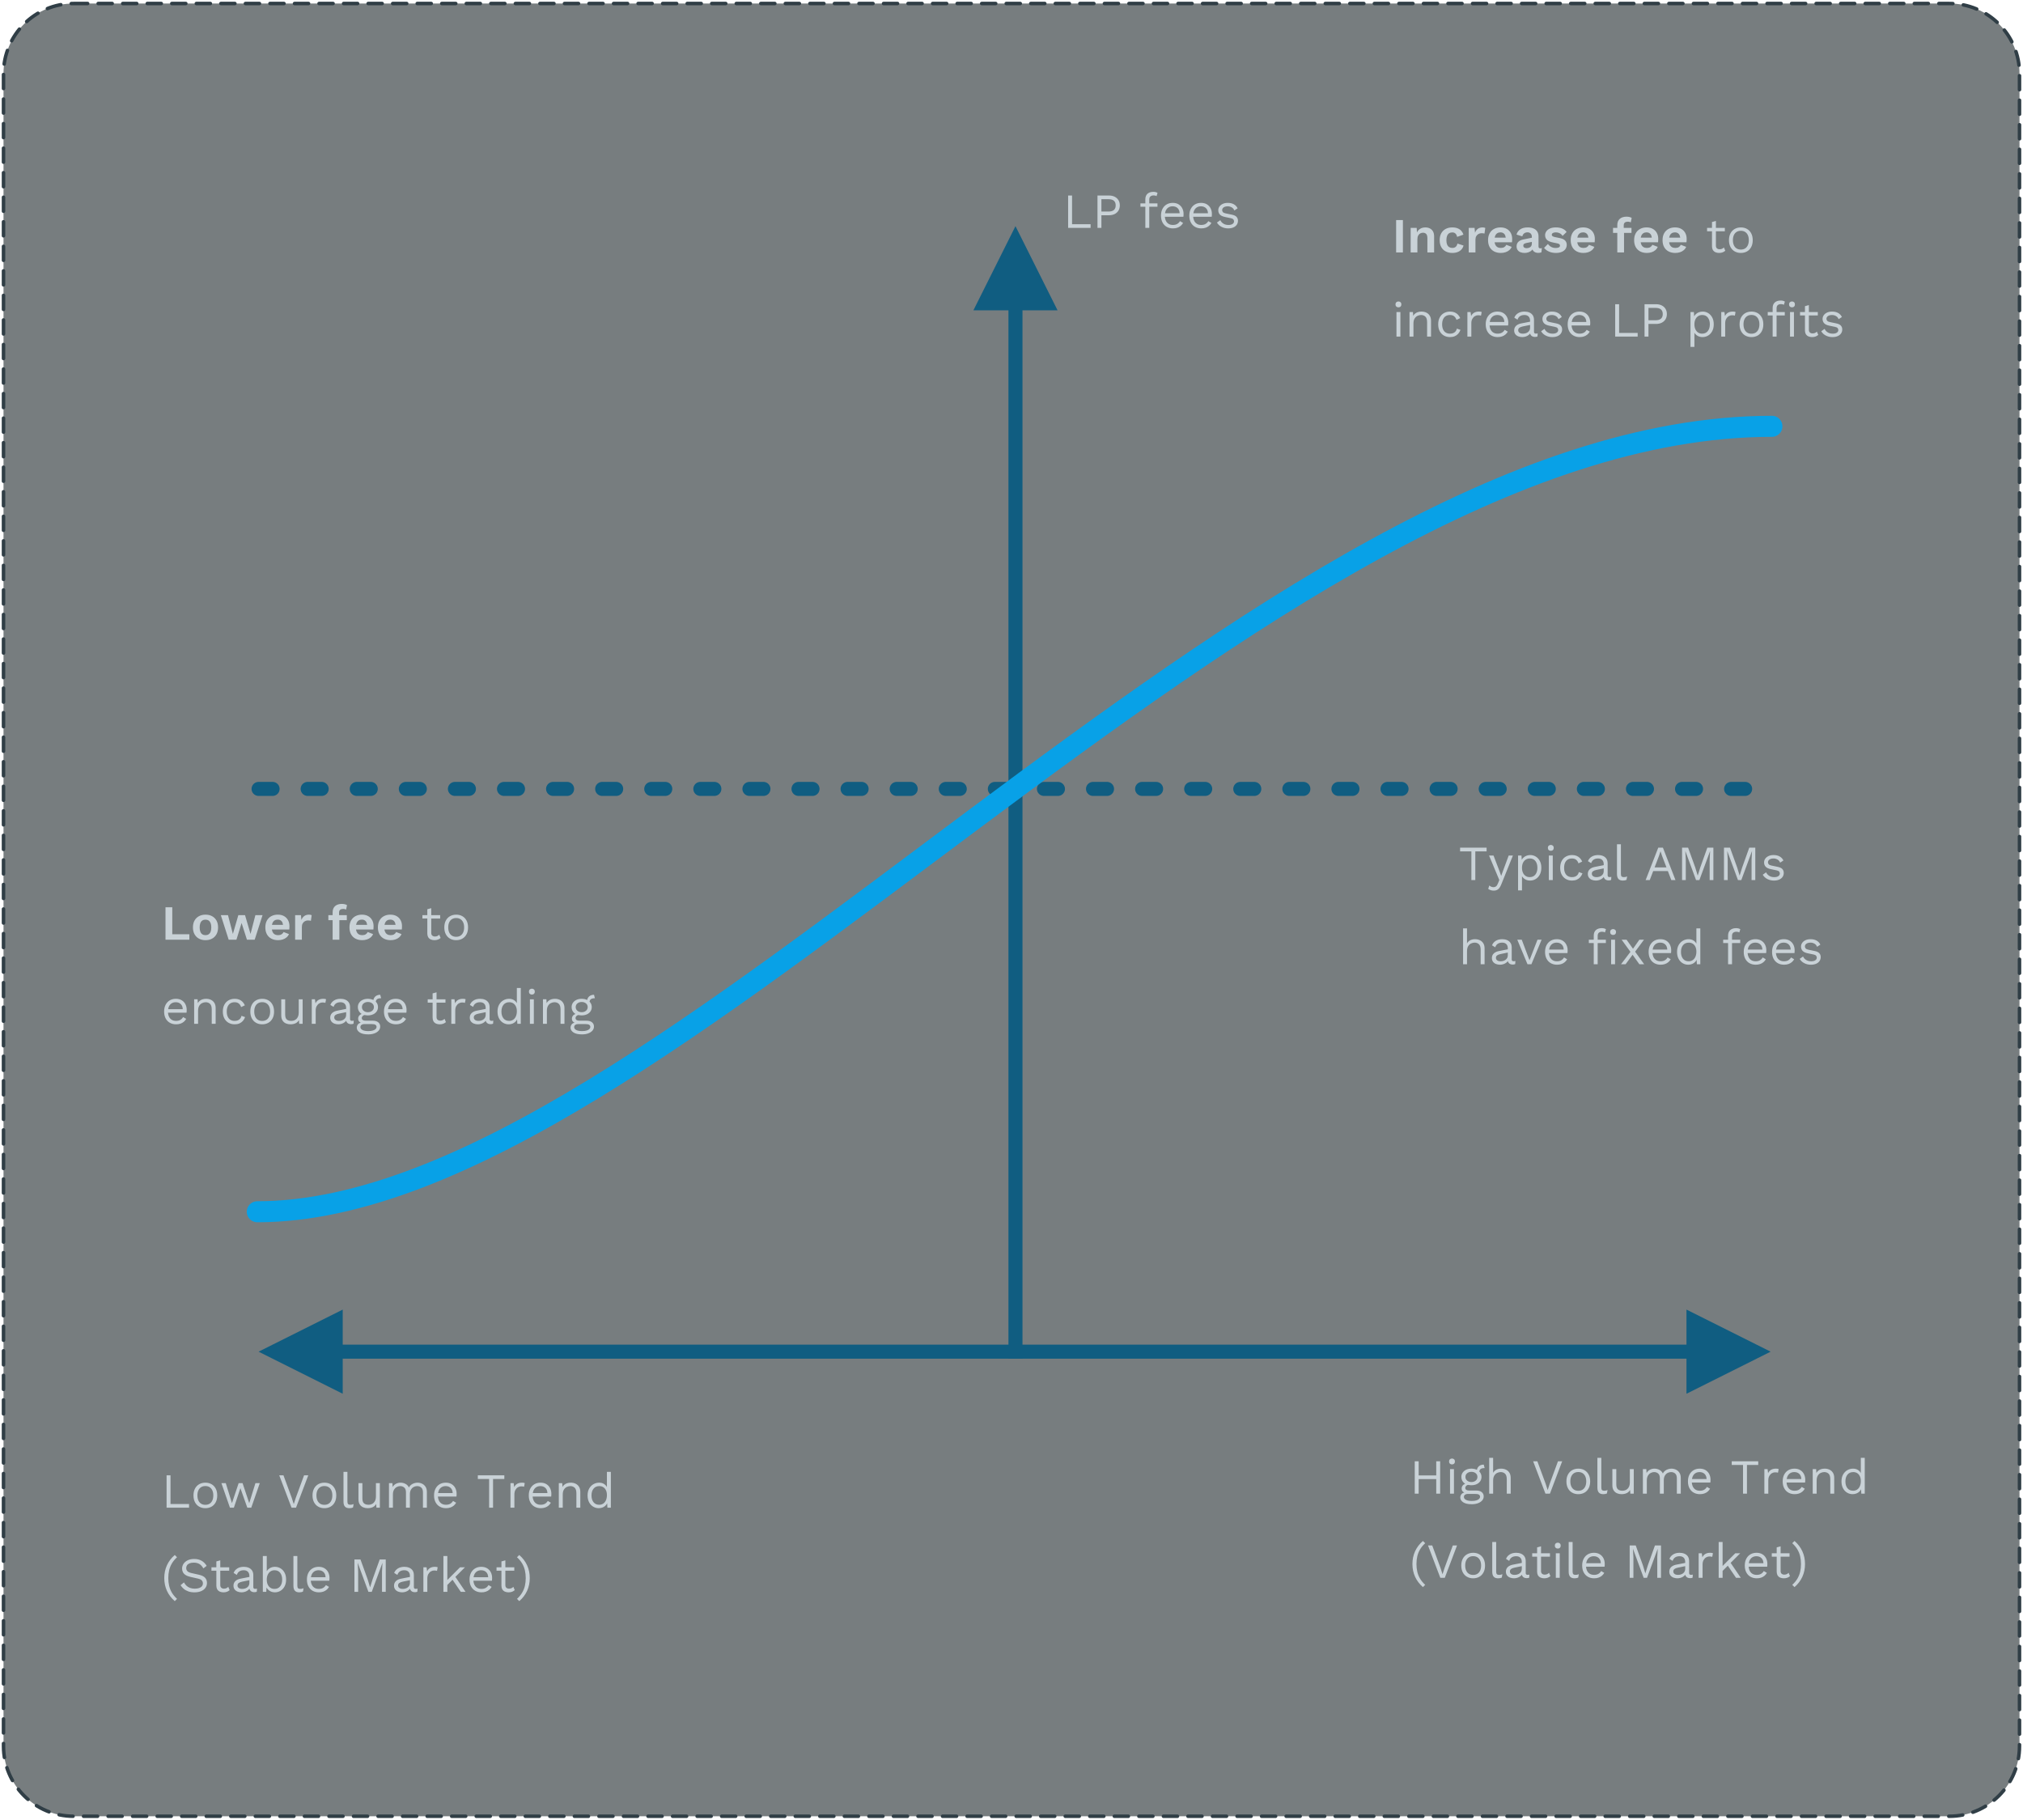 <svg xmlns="http://www.w3.org/2000/svg" width="577" height="519" viewBox="0 0 577 519">
    <g fill="none" fill-rule="evenodd">
        <g>
            <g>
                <g>
                    <path fill="#1D272B" fill-opacity=".6" stroke="#303E46" stroke-dasharray="4 3" stroke-linecap="round" stroke-linejoin="round" d="M20 0h535c11.046 0 20 8.954 20 20v477c0 11.046-8.954 20-20 20H20c-11.046 0-20-8.954-20-20V20C0 8.954 8.954 0 20 0z" transform="translate(-319 -1836) translate(320 1525) translate(0 312)"/>
                    <g>
                        <path fill="#105D81" fill-rule="nonzero" d="M267.633 9.79l12 24-10.001-.001V332.79h-4V33.789l-10 .001 12-24z" transform="translate(-319 -1836) translate(320 1525) translate(0 312) translate(21 53.71)"/>
                        <path fill="#105D81" fill-rule="nonzero" d="M459.017 318.79l24 12-24 12-.001-10H75.748v10l-24-12 24-12v10h383.268v-10z" transform="translate(-319 -1836) translate(320 1525) translate(0 312) translate(21 53.71)"/>
                        <path stroke="#105D81" stroke-dasharray="4 10" stroke-linecap="round" stroke-linejoin="round" stroke-width="4" d="M51.749 170.29L483.017 170.29" transform="translate(-319 -1836) translate(320 1525) translate(0 312) translate(21 53.71)"/>
                        <path stroke="#08A1E7" stroke-linecap="round" stroke-width="6" d="M51.383 290.884c116.217 0 285.113-224.008 432-224.008" transform="translate(-319 -1836) translate(320 1525) translate(0 312) translate(21 53.71)"/>
                        <path fill="#C9D2D7" fill-rule="nonzero" d="M289.063 10.29V9.24h-5.292V1.05h-1.12v9.24h6.412zm3.08 0V6.678h2.142c.625 0 1.169-.114 1.631-.343.462-.229.824-.553 1.085-.973.261-.42.392-.92.392-1.498 0-.579-.13-1.078-.392-1.498-.261-.42-.623-.744-1.085-.973-.462-.229-1.006-.343-1.631-.343h-3.262v9.24h1.12zm1.974-4.662h-1.974V2.1h1.974c.728 0 1.26.15 1.596.448.336.299.504.737.504 1.316 0 .57-.168 1.006-.504 1.309-.336.303-.868.455-1.596.455zm11.676 4.662V4.257l2.338-.001V3.29h-2.338V2.226c0-.367.086-.647.257-.84l.079-.077c.224-.191.537-.287.938-.287.159 0 .303.016.434.049.13.033.252.086.364.161l.294-.91c-.121-.103-.29-.182-.504-.238-.215-.056-.443-.084-.686-.084-.383 0-.719.051-1.008.154-.29.103-.53.247-.721.434-.191.187-.334.41-.427.672-.093.261-.14.546-.14.854V3.29h-1.4v.966l1.4.001v6.033h1.12zm6.762.14c.457 0 .87-.063 1.239-.189.369-.126.69-.306.966-.539.275-.233.502-.509.679-.826l-.882-.518c-.196.336-.455.602-.777.798-.322.196-.74.294-1.253.294-.476 0-.884-.105-1.225-.315-.34-.21-.604-.516-.791-.917-.133-.287-.219-.611-.257-.974l-.011-.132h5.28c.012-.068.023-.143.031-.224l.011-.126c.01-.13.014-.275.014-.434 0-.597-.121-1.136-.364-1.617-.243-.48-.595-.861-1.057-1.141-.462-.28-1.02-.42-1.673-.42-.644 0-1.218.145-1.722.434-.504.29-.9.707-1.19 1.253-.29.546-.434 1.197-.434 1.953s.145 1.407.434 1.953c.29.546.693.964 1.211 1.253.518.29 1.108.434 1.771.434zm1.9-4.312h-4.174c.034-.212.084-.408.15-.588l.073-.175c.182-.397.439-.7.77-.91.331-.21.726-.315 1.183-.315.597 0 1.08.182 1.449.546.369.364.553.882.553 1.554l-.004-.112zm6.178 4.312c.457 0 .87-.063 1.239-.189.369-.126.69-.306.966-.539.275-.233.502-.509.679-.826l-.882-.518c-.196.336-.455.602-.777.798-.322.196-.74.294-1.253.294-.476 0-.884-.105-1.225-.315-.34-.21-.604-.516-.791-.917-.133-.287-.219-.611-.257-.974l-.011-.132h5.28c.012-.068.023-.143.031-.224l.011-.126c.01-.13.014-.275.014-.434 0-.597-.121-1.136-.364-1.617-.243-.48-.595-.861-1.057-1.141-.462-.28-1.02-.42-1.673-.42-.644 0-1.218.145-1.722.434-.504.29-.9.707-1.19 1.253-.29.546-.434 1.197-.434 1.953s.145 1.407.434 1.953c.29.546.693.964 1.211 1.253.518.29 1.108.434 1.771.434zm1.9-4.312h-4.174c.034-.212.084-.408.15-.588l.073-.175c.182-.397.439-.7.77-.91.331-.21.726-.315 1.183-.315.597 0 1.08.182 1.449.546.369.364.553.882.553 1.554l-.004-.112zm5.772 4.312c.55 0 1.036-.089 1.456-.266.42-.177.747-.432.98-.763.233-.331.35-.716.35-1.155 0-.43-.13-.793-.392-1.092-.261-.299-.719-.513-1.372-.644l-1.75-.364c-.383-.075-.644-.198-.784-.371s-.21-.362-.21-.567c0-.205.063-.39.189-.553.126-.163.308-.292.546-.385.238-.093.525-.14.861-.14.383 0 .751.096 1.106.287.355.191.611.492.77.903l.938-.616c-.233-.495-.588-.877-1.064-1.148-.476-.27-1.06-.406-1.75-.406-.55 0-1.029.096-1.435.287-.406.191-.719.446-.938.763-.22.317-.329.667-.329 1.05 0 .485.147.891.441 1.218.294.327.782.56 1.463.7l1.68.35c.355.075.595.194.721.357.126.163.189.343.189.539 0 .308-.14.558-.42.749-.28.191-.667.287-1.162.287-.56 0-1.038-.121-1.435-.364s-.698-.579-.903-1.008l-.952.686c.308.532.749.943 1.323 1.232.574.29 1.202.434 1.883.434zM378.136 17.29V8.05h-1.932v9.24h1.932zm4.13 0v-3.71c0-.467.077-.84.231-1.12.154-.28.355-.483.602-.609s.502-.189.763-.189c.373 0 .677.114.91.343.233.229.35.642.35 1.239v4.046h1.918v-4.592c0-.57-.11-1.043-.329-1.421-.22-.378-.518-.66-.896-.847-.378-.187-.81-.28-1.295-.28-.42 0-.805.075-1.155.224-.35.15-.646.371-.889.665-.121.147-.226.314-.315.502l-.022.051-.069-1.302h-1.722v7h1.918zm9.982.14c.579 0 1.087-.089 1.526-.266.439-.177.798-.425 1.078-.742s.471-.686.574-1.106l-1.736-.56c-.047.261-.133.485-.259.672-.126.187-.287.329-.483.427-.196.098-.434.147-.714.147-.345 0-.646-.08-.903-.238-.257-.159-.453-.401-.588-.728-.135-.327-.203-.737-.203-1.232s.065-.908.196-1.239c.13-.331.322-.579.574-.742.252-.163.555-.245.91-.245.383 0 .686.107.91.322.224.215.383.532.476.952l1.792-.644c-.112-.383-.301-.73-.567-1.043-.266-.313-.616-.56-1.05-.742-.434-.182-.964-.273-1.589-.273-.7 0-1.32.145-1.862.434-.541.29-.961.705-1.26 1.246-.299.541-.448 1.195-.448 1.96 0 .765.15 1.419.448 1.96.299.541.723.957 1.274 1.246.55.29 1.185.434 1.904.434zm6.58-.14v-3.626c0-.42.084-.768.252-1.043.168-.275.383-.48.644-.616.261-.135.532-.203.812-.203.215 0 .39.01.525.028.135.019.25.047.343.084l.224-1.61c-.084-.047-.191-.084-.322-.112-.13-.028-.275-.042-.434-.042-.541 0-.992.13-1.351.392-.36.261-.632.635-.819 1.12l-.126-1.372h-1.666v7h1.918zm7.238.14c.476 0 .922-.068 1.337-.203.415-.135.775-.334 1.078-.595.303-.261.53-.574.679-.938l-1.526-.588c-.14.28-.336.5-.588.658-.252.159-.583.238-.994.238-.373 0-.693-.08-.959-.238-.266-.159-.471-.399-.616-.721-.072-.161-.127-.344-.163-.548l-.015-.103h4.945c.012-.087.023-.183.031-.286l.011-.162c.01-.168.014-.345.014-.532 0-.625-.13-1.183-.392-1.673-.261-.49-.64-.877-1.134-1.162-.495-.285-1.097-.427-1.806-.427-.69 0-1.304.145-1.841.434-.537.29-.954.705-1.253 1.246-.299.541-.448 1.195-.448 1.96 0 .765.15 1.419.448 1.96.299.541.721.957 1.267 1.246.546.29 1.188.434 1.925.434zm1.396-4.368h-3.141l.026-.137c.015-.065.031-.127.05-.187l.059-.173c.13-.331.324-.581.581-.749.257-.168.562-.252.917-.252.485 0 .861.159 1.127.476.2.238.324.552.374.942l.007.08zm5.408 4.368c.383 0 .754-.065 1.113-.196.36-.13.665-.32.917-.567.042-.041.081-.084.118-.128l.086-.117.022.067c.016.044.035.087.056.129l.068.119c.15.229.355.399.616.511.261.112.555.168.882.168.364 0 .667-.06.91-.182l.112-1.19c-.14.047-.29.07-.448.07-.336 0-.504-.177-.504-.532V12.74c0-.579-.128-1.06-.385-1.442-.257-.383-.614-.67-1.071-.861-.457-.191-.994-.287-1.61-.287-.905 0-1.626.187-2.163.56-.537.373-.884.868-1.043 1.484l1.638.504c.121-.41.313-.705.574-.882.261-.177.565-.266.91-.266.373 0 .674.112.903.336.229.224.343.537.343.938v.269l-2.408.487c-.547.106-.984.293-1.31.56l-.132.119c-.336.331-.504.758-.504 1.281 0 .41.093.756.28 1.036.187.28.453.492.798.637.345.145.756.217 1.232.217zm.49-1.358c-.243 0-.45-.06-.623-.182-.173-.121-.259-.299-.259-.532 0-.243.082-.418.245-.525.163-.107.404-.194.721-.259l1.47-.294v.434c0 .202-.027.38-.08.533l-.046.111c-.084.177-.2.317-.35.42-.15.103-.317.177-.504.224-.187.047-.378.07-.574.07zm8.4 1.358c.672 0 1.239-.1 1.701-.301.462-.2.812-.476 1.05-.826s.357-.749.357-1.197c0-.467-.15-.866-.448-1.197-.299-.331-.793-.567-1.484-.707l-1.428-.294c-.345-.075-.583-.166-.714-.273-.13-.107-.196-.236-.196-.385 0-.15.047-.273.14-.371.093-.098.233-.175.42-.231.187-.056.41-.084.672-.084.364 0 .712.086 1.043.259.331.173.6.422.805.749l1.148-1.12c-.299-.43-.707-.754-1.225-.973-.518-.22-1.127-.329-1.827-.329-.681 0-1.25.105-1.708.315-.457.21-.8.483-1.029.819-.229.336-.343.695-.343 1.078 0 .541.17.982.511 1.323.34.34.917.595 1.729.763l1.232.252c.308.065.513.152.616.259.103.107.154.236.154.385 0 .233-.11.404-.329.511-.22.107-.511.161-.875.161-.513 0-.957-.107-1.33-.322-.373-.215-.672-.49-.896-.826l-1.106 1.12c.364.457.838.812 1.421 1.064.583.252 1.23.378 1.939.378zm7.882 0c.476 0 .922-.068 1.337-.203.415-.135.775-.334 1.078-.595.303-.261.53-.574.679-.938l-1.526-.588c-.14.28-.336.5-.588.658-.252.159-.583.238-.994.238-.373 0-.693-.08-.959-.238-.266-.159-.471-.399-.616-.721-.072-.161-.127-.344-.163-.548l-.015-.103h4.945c.012-.087.023-.183.031-.286l.011-.162c.01-.168.014-.345.014-.532 0-.625-.13-1.183-.392-1.673-.261-.49-.64-.877-1.134-1.162-.495-.285-1.097-.427-1.806-.427-.69 0-1.304.145-1.841.434-.537.29-.954.705-1.253 1.246-.299.541-.448 1.195-.448 1.96 0 .765.15 1.419.448 1.96.299.541.721.957 1.267 1.246.546.29 1.188.434 1.925.434zm1.396-4.368h-3.141l.026-.137c.015-.065.031-.127.05-.187l.059-.173c.13-.331.324-.581.581-.749.257-.168.562-.252.917-.252.485 0 .861.159 1.127.476.2.238.324.552.374.942l.007.08zm10.168 4.228v-5.572h2.128V10.29h-2.212v-.7c0-.343.082-.598.247-.766l.075-.067c.215-.163.504-.245.868-.245.177 0 .331.019.462.056.13.037.247.089.35.154l.266-1.274c-.13-.103-.329-.189-.595-.259-.266-.07-.562-.105-.889-.105-.373 0-.721.049-1.043.147-.322.098-.6.245-.833.441-.233.196-.415.443-.546.742-.13.299-.196.644-.196 1.036v.84h-1.218v1.428h1.218v5.572h1.918zm6.524.14c.476 0 .922-.068 1.337-.203.415-.135.775-.334 1.078-.595.303-.261.53-.574.679-.938l-1.526-.588c-.14.28-.336.5-.588.658-.252.159-.583.238-.994.238-.373 0-.693-.08-.959-.238-.266-.159-.471-.399-.616-.721-.072-.161-.127-.344-.163-.548l-.015-.103h4.945c.012-.087.023-.183.031-.286l.011-.162c.01-.168.014-.345.014-.532 0-.625-.13-1.183-.392-1.673-.261-.49-.64-.877-1.134-1.162-.495-.285-1.097-.427-1.806-.427-.69 0-1.304.145-1.841.434-.537.29-.954.705-1.253 1.246-.299.541-.448 1.195-.448 1.96 0 .765.15 1.419.448 1.96.299.541.721.957 1.267 1.246.546.29 1.188.434 1.925.434zm1.396-4.368h-3.141l.026-.137c.015-.065.031-.127.05-.187l.059-.173c.13-.331.324-.581.581-.749.257-.168.562-.252.917-.252.485 0 .861.159 1.127.476.2.238.324.552.374.942l.007.08zm6.71 4.368c.476 0 .922-.068 1.337-.203.415-.135.775-.334 1.078-.595.303-.261.53-.574.679-.938l-1.526-.588c-.14.28-.336.5-.588.658-.252.159-.583.238-.994.238-.373 0-.693-.08-.959-.238-.266-.159-.471-.399-.616-.721-.072-.161-.127-.344-.163-.548l-.015-.103h4.945c.012-.087.023-.183.031-.286l.011-.162c.01-.168.014-.345.014-.532 0-.625-.13-1.183-.392-1.673-.261-.49-.64-.877-1.134-1.162-.495-.285-1.097-.427-1.806-.427-.69 0-1.304.145-1.841.434-.537.29-.954.705-1.253 1.246-.299.541-.448 1.195-.448 1.96 0 .765.15 1.419.448 1.96.299.541.721.957 1.267 1.246.546.29 1.188.434 1.925.434zm1.396-4.368h-3.141l.026-.137c.015-.065.031-.127.05-.187l.059-.173c.13-.331.324-.581.581-.749.257-.168.562-.252.917-.252.485 0 .861.159 1.127.476.2.238.324.552.374.942l.007.08zm11.078 4.368c.383 0 .721-.056 1.015-.168.294-.112.548-.266.763-.462l-.392-.938c-.159.159-.336.285-.532.378-.196.093-.43.14-.7.14-.308 0-.56-.084-.756-.252-.196-.168-.294-.425-.294-.77l-.001-4.102h2.549v-.966h-2.549l.001-1.988-1.12.308v1.68h-1.4v.966h1.4v4.298c.008.384.08.705.214.962l.073.123c.182.275.427.476.735.602s.64.189.994.189zm6.216 0c.663 0 1.248-.145 1.757-.434.509-.29.908-.707 1.197-1.253.29-.546.434-1.197.434-1.953s-.145-1.407-.434-1.953c-.29-.546-.688-.964-1.197-1.253-.509-.29-1.094-.434-1.757-.434-.653 0-1.237.145-1.75.434-.513.29-.915.707-1.204 1.253-.29.546-.434 1.197-.434 1.953s.145 1.407.434 1.953c.29.546.69.964 1.204 1.253.513.29 1.097.434 1.75.434zm0-.966c-.476 0-.882-.107-1.218-.322-.336-.215-.595-.523-.777-.924-.182-.401-.273-.877-.273-1.428 0-.56.091-1.038.273-1.435.182-.397.441-.702.777-.917.336-.215.742-.322 1.218-.322s.882.107 1.218.322c.336.215.595.52.777.917.182.397.273.875.273 1.435 0 .55-.091 1.027-.273 1.428-.182.401-.441.71-.777.924-.336.215-.742.322-1.218.322zm-97.664 16.482c.252 0 .455-.077.609-.231.154-.154.231-.357.231-.609s-.077-.455-.231-.609c-.154-.154-.357-.231-.609-.231s-.455.077-.609.231c-.154.154-.231.357-.231.609s.077.455.231.609c.154.154.357.231.609.231zm.56 8.344v-7h-1.12v7h1.12zm3.724 0v-3.724c0-.597.11-1.073.329-1.428.22-.355.497-.611.833-.77.336-.159.672-.238 1.008-.238.485 0 .894.152 1.225.455.331.303.497.842.497 1.617v4.088h1.12v-4.48c0-.607-.124-1.106-.371-1.498-.247-.392-.576-.684-.987-.875-.41-.191-.868-.287-1.372-.287-.355 0-.698.051-1.029.154-.331.103-.623.268-.875.497-.168.152-.313.337-.436.554l-.014.026-.068-1.091h-.98v7h1.12zm10.444.14c.495 0 .936-.082 1.323-.245.387-.163.719-.399.994-.707.275-.308.492-.677.651-1.106l-1.036-.364c-.065.308-.184.57-.357.784-.173.215-.392.378-.658.49-.266.112-.581.168-.945.168-.467 0-.868-.105-1.204-.315-.336-.21-.593-.516-.77-.917-.177-.401-.266-.877-.266-1.428 0-.56.089-1.038.266-1.435.177-.397.434-.7.77-.91.336-.21.737-.315 1.204-.315.485 0 .88.119 1.183.357.303.238.53.581.679 1.029l1.064-.504c-.168-.383-.387-.714-.658-.994-.27-.28-.59-.495-.959-.644-.369-.15-.796-.224-1.281-.224-.653 0-1.237.145-1.75.434-.513.29-.915.707-1.204 1.253-.29.546-.434 1.197-.434 1.953s.145 1.407.434 1.953c.29.546.69.964 1.204 1.253.513.29 1.097.434 1.75.434zm6.062-.14v-3.78c0-.523.098-.954.294-1.295.196-.34.441-.595.735-.763.294-.168.586-.252.875-.252.224 0 .397.01.518.028.121.019.233.047.336.084l.196-1.022c-.103-.056-.226-.093-.371-.112-.145-.019-.278-.028-.399-.028-.541 0-1.001.107-1.379.322-.378.215-.665.537-.861.966l-.154-1.148h-.91v7h1.12zm7.518.14c.457 0 .87-.063 1.239-.189.369-.126.69-.306.966-.539.275-.233.502-.509.679-.826l-.882-.518c-.196.336-.455.602-.777.798-.322.196-.74.294-1.253.294-.476 0-.884-.105-1.225-.315-.34-.21-.604-.516-.791-.917-.133-.287-.219-.611-.257-.974l-.011-.132h5.28c.012-.068.023-.143.031-.224l.011-.126c.01-.13.014-.275.014-.434 0-.597-.121-1.136-.364-1.617-.243-.48-.595-.861-1.057-1.141-.462-.28-1.02-.42-1.673-.42-.644 0-1.218.145-1.722.434-.504.29-.9.707-1.19 1.253-.29.546-.434 1.197-.434 1.953s.145 1.407.434 1.953c.29.546.693.964 1.211 1.253.518.29 1.108.434 1.771.434zm1.9-4.312h-4.174c.034-.212.084-.408.15-.588l.073-.175c.182-.397.439-.7.77-.91.331-.21.726-.315 1.183-.315.597 0 1.08.182 1.449.546.369.364.553.882.553 1.554l-.004-.112zm5.114 4.312c.327 0 .658-.054.994-.161.336-.107.64-.275.91-.504.09-.076.172-.16.244-.251l.092-.128.024.101c.014.05.031.1.05.146l.066.132c.121.21.29.366.504.469.215.103.457.154.728.154.299 0 .541-.047.728-.14l.056-.882c-.168.047-.34.07-.518.07-.355 0-.532-.168-.532-.504v-3.388c0-.55-.119-1.001-.357-1.351-.238-.35-.562-.611-.973-.784-.41-.173-.868-.259-1.372-.259-.747 0-1.372.161-1.876.483-.504.322-.85.744-1.036 1.267l.91.56c.159-.467.406-.805.742-1.015.336-.21.747-.315 1.232-.315.513 0 .91.142 1.19.427.28.285.42.688.42 1.211v.268l-2.548.502c-.547.106-.989.296-1.325.57l-.138.123c-.35.34-.525.772-.525 1.295 0 .42.105.772.315 1.057.21.285.492.497.847.637s.737.21 1.148.21zm.154-.98c-.42 0-.744-.091-.973-.273-.229-.182-.343-.418-.343-.707 0-.299.112-.532.336-.7.224-.168.565-.299 1.022-.392l2.03-.416v.738c0 .239-.036.452-.108.64l-.06.137c-.112.22-.266.401-.462.546-.196.145-.418.252-.665.322-.247.07-.506.105-.777.105zm8.428.98c.55 0 1.036-.089 1.456-.266.42-.177.747-.432.98-.763.233-.331.35-.716.35-1.155 0-.43-.13-.793-.392-1.092-.261-.299-.719-.513-1.372-.644l-1.75-.364c-.383-.075-.644-.198-.784-.371s-.21-.362-.21-.567c0-.205.063-.39.189-.553.126-.163.308-.292.546-.385.238-.093.525-.14.861-.14.383 0 .751.096 1.106.287.355.191.611.492.77.903l.938-.616c-.233-.495-.588-.877-1.064-1.148-.476-.27-1.06-.406-1.75-.406-.55 0-1.029.096-1.435.287-.406.191-.719.446-.938.763-.22.317-.329.667-.329 1.05 0 .485.147.891.441 1.218.294.327.782.56 1.463.7l1.68.35c.355.075.595.194.721.357.126.163.189.343.189.539 0 .308-.14.558-.42.749-.28.191-.667.287-1.162.287-.56 0-1.038-.121-1.435-.364s-.698-.579-.903-1.008l-.952.686c.308.532.749.943 1.323 1.232.574.29 1.202.434 1.883.434zm7.784 0c.457 0 .87-.063 1.239-.189.369-.126.69-.306.966-.539.275-.233.502-.509.679-.826l-.882-.518c-.196.336-.455.602-.777.798-.322.196-.74.294-1.253.294-.476 0-.884-.105-1.225-.315-.34-.21-.604-.516-.791-.917-.133-.287-.219-.611-.257-.974l-.011-.132h5.28c.012-.068.023-.143.031-.224l.011-.126c.01-.13.014-.275.014-.434 0-.597-.121-1.136-.364-1.617-.243-.48-.595-.861-1.057-1.141-.462-.28-1.02-.42-1.673-.42-.644 0-1.218.145-1.722.434-.504.29-.9.707-1.19 1.253-.29.546-.434 1.197-.434 1.953s.145 1.407.434 1.953c.29.546.693.964 1.211 1.253.518.29 1.108.434 1.771.434zm1.9-4.312h-4.174c.034-.212.084-.408.15-.588l.073-.175c.182-.397.439-.7.77-.91.331-.21.726-.315 1.183-.315.597 0 1.08.182 1.449.546.369.364.553.882.553 1.554l-.004-.112zm14.648 4.172v-1.05h-5.292v-8.19h-1.12v9.24h6.412zm3.08 0v-3.612h2.142c.625 0 1.169-.114 1.631-.343.462-.229.824-.553 1.085-.973.261-.42.392-.92.392-1.498 0-.579-.13-1.078-.392-1.498-.261-.42-.623-.744-1.085-.973-.462-.229-1.006-.343-1.631-.343h-3.262v9.24h1.12zm1.974-4.662h-1.974V33.1h1.974c.728 0 1.26.15 1.596.448.336.299.504.737.504 1.316 0 .57-.168 1.006-.504 1.309-.336.303-.868.455-1.596.455zm11.13 7.602v-4.038l.05.083c.147.226.335.426.563.601l.178.127c.434.285.94.427 1.519.427s1.11-.145 1.596-.434c.485-.29.875-.707 1.169-1.253.294-.546.441-1.197.441-1.953 0-.765-.145-1.419-.434-1.96-.29-.541-.674-.957-1.155-1.246-.48-.29-1.006-.434-1.575-.434-.401 0-.775.07-1.12.21-.345.14-.64.334-.882.581-.146.148-.27.311-.371.488l-.048.092-.071-1.231h-.98v9.94h1.12zm2.198-3.78c-.439 0-.824-.11-1.155-.329-.331-.22-.588-.53-.77-.931-.182-.401-.273-.868-.273-1.4 0-.541.093-1.01.28-1.407.187-.397.448-.705.784-.924.336-.22.728-.329 1.176-.329.681 0 1.211.243 1.589.728.378.485.567 1.13.567 1.932 0 .803-.194 1.447-.581 1.932-.387.485-.926.728-1.617.728zm6.58.84v-3.78c0-.523.098-.954.294-1.295.196-.34.441-.595.735-.763.294-.168.586-.252.875-.252.224 0 .397.01.518.028.121.019.233.047.336.084l.196-1.022c-.103-.056-.226-.093-.371-.112-.145-.019-.278-.028-.399-.028-.541 0-1.001.107-1.379.322-.378.215-.665.537-.861.966l-.154-1.148h-.91v7h1.12zm7.49.14c.663 0 1.248-.145 1.757-.434.509-.29.908-.707 1.197-1.253.29-.546.434-1.197.434-1.953s-.145-1.407-.434-1.953c-.29-.546-.688-.964-1.197-1.253-.509-.29-1.094-.434-1.757-.434-.653 0-1.237.145-1.75.434-.513.29-.915.707-1.204 1.253-.29.546-.434 1.197-.434 1.953s.145 1.407.434 1.953c.29.546.69.964 1.204 1.253.513.29 1.097.434 1.75.434zm0-.966c-.476 0-.882-.107-1.218-.322-.336-.215-.595-.523-.777-.924-.182-.401-.273-.877-.273-1.428 0-.56.091-1.038.273-1.435.182-.397.441-.702.777-.917.336-.215.742-.322 1.218-.322s.882.107 1.218.322c.336.215.595.52.777.917.182.397.273.875.273 1.435 0 .55-.091 1.027-.273 1.428-.182.401-.441.71-.777.924-.336.215-.742.322-1.218.322zm7.168.826v-6.033l2.338-.001v-.966h-2.338v-1.064c0-.367.086-.647.257-.84l.079-.077c.224-.191.537-.287.938-.287.159 0 .303.016.434.049.13.033.252.086.364.161l.294-.91c-.121-.103-.29-.182-.504-.238-.215-.056-.443-.084-.686-.084-.383 0-.719.051-1.008.154-.29.103-.53.247-.721.434-.191.187-.334.41-.427.672-.093.261-.14.546-.14.854v1.176h-1.4v.966l1.4.001v6.033h1.12zm4.396-8.344c.252 0 .455-.077.609-.231.154-.154.231-.357.231-.609s-.077-.455-.231-.609c-.154-.154-.357-.231-.609-.231s-.455.077-.609.231c-.154.154-.231.357-.231.609s.077.455.231.609c.154.154.357.231.609.231zm.56 8.344v-7h-1.12v7h1.12zm5.152.14c.383 0 .721-.056 1.015-.168.294-.112.548-.266.763-.462l-.392-.938c-.159.159-.336.285-.532.378-.196.093-.43.14-.7.14-.308 0-.56-.084-.756-.252-.196-.168-.294-.425-.294-.77v-4.101l2.548-.001v-.966h-2.548v-1.988l-1.12.308v1.68h-1.4v.966l1.4.001v4.297c.008.384.08.705.214.962l.073.123c.182.275.427.476.735.602s.64.189.994.189zm5.838 0c.55 0 1.036-.089 1.456-.266.42-.177.747-.432.98-.763.233-.331.35-.716.35-1.155 0-.43-.13-.793-.392-1.092-.261-.299-.719-.513-1.372-.644l-1.75-.364c-.383-.075-.644-.198-.784-.371s-.21-.362-.21-.567c0-.205.063-.39.189-.553.126-.163.308-.292.546-.385.238-.093.525-.14.861-.14.383 0 .751.096 1.106.287.355.191.611.492.77.903l.938-.616c-.233-.495-.588-.877-1.064-1.148-.476-.27-1.06-.406-1.75-.406-.55 0-1.029.096-1.435.287-.406.191-.719.446-.938.763-.22.317-.329.667-.329 1.05 0 .485.147.891.441 1.218.294.327.782.56 1.463.7l1.68.35c.355.075.595.194.721.357.126.163.189.343.189.539 0 .308-.14.558-.42.749-.28.191-.667.287-1.162.287-.56 0-1.038-.121-1.435-.364s-.698-.579-.903-1.008l-.952.686c.308.532.749.943 1.323 1.232.574.29 1.202.434 1.883.434zM32.008 213.29v-1.554h-4.872v-7.686h-1.932v9.24h6.804zm4.606.14c.71 0 1.332-.145 1.869-.434.537-.29.957-.707 1.26-1.253.303-.546.455-1.197.455-1.953 0-.765-.152-1.419-.455-1.96-.303-.541-.723-.957-1.26-1.246-.537-.29-1.16-.434-1.869-.434-.7 0-1.32.145-1.862.434-.541.29-.964.705-1.267 1.246-.303.541-.455 1.195-.455 1.96 0 .756.152 1.407.455 1.953.303.546.726.964 1.267 1.253.541.29 1.162.434 1.862.434zm0-1.428c-.355 0-.656-.082-.903-.245-.247-.163-.436-.408-.567-.735-.13-.327-.196-.737-.196-1.232s.065-.905.196-1.232c.13-.327.32-.572.567-.735.247-.163.548-.245.903-.245.345 0 .642.082.889.245.247.163.436.408.567.735.13.327.196.737.196 1.232s-.065.905-.196 1.232c-.13.327-.32.572-.567.735-.247.163-.544.245-.889.245zm8.82 1.288l1.47-4.76 1.526 4.76h2.212l2.24-7h-2.044l-1.386 5.362-1.568-5.362H45.98l-1.554 5.362-1.4-5.362h-2.044l2.24 7h2.212zm11.886.14c.476 0 .922-.068 1.337-.203.415-.135.775-.334 1.078-.595.303-.261.53-.574.679-.938l-1.526-.588c-.14.28-.336.5-.588.658-.252.159-.583.238-.994.238-.373 0-.693-.08-.959-.238-.266-.159-.471-.399-.616-.721-.072-.161-.127-.344-.163-.548l-.015-.103h4.945c.012-.087.023-.183.031-.286l.011-.162c.01-.168.014-.345.014-.532 0-.625-.13-1.183-.392-1.673-.261-.49-.64-.877-1.134-1.162-.495-.285-1.097-.427-1.806-.427-.69 0-1.304.145-1.841.434-.537.29-.954.705-1.253 1.246-.299.541-.448 1.195-.448 1.96 0 .765.15 1.419.448 1.96.299.541.721.957 1.267 1.246.546.29 1.188.434 1.925.434zm1.396-4.368h-3.141l.026-.137c.015-.065.031-.127.05-.187l.059-.173c.13-.331.324-.581.581-.749.257-.168.562-.252.917-.252.485 0 .861.159 1.127.476.2.238.324.552.374.942l.007.08zm5.38 4.228v-3.626c0-.42.084-.768.252-1.043.168-.275.383-.48.644-.616.261-.135.532-.203.812-.203.215 0 .39.01.525.028.135.019.25.047.343.084l.224-1.61c-.084-.047-.191-.084-.322-.112-.13-.028-.275-.042-.434-.042-.541 0-.992.13-1.351.392-.36.261-.632.635-.819 1.12l-.126-1.372h-1.666v7h1.918zm10.696 0v-5.572h2.128v-1.428h-2.212v-.7c0-.343.082-.598.247-.766l.075-.067c.215-.163.504-.245.868-.245.177 0 .331.019.462.056.13.037.247.089.35.154l.266-1.274c-.13-.103-.329-.189-.595-.259-.266-.07-.562-.105-.889-.105-.373 0-.721.049-1.043.147-.322.098-.6.245-.833.441-.233.196-.415.443-.546.742-.13.299-.196.644-.196 1.036v.84h-1.218v1.428h1.218v5.572h1.918zm6.524.14c.476 0 .922-.068 1.337-.203.415-.135.775-.334 1.078-.595.303-.261.53-.574.679-.938l-1.526-.588c-.14.28-.336.5-.588.658-.252.159-.583.238-.994.238-.373 0-.693-.08-.959-.238-.266-.159-.471-.399-.616-.721-.072-.161-.127-.344-.163-.548l-.015-.103h4.945c.012-.087.023-.183.031-.286l.011-.162c.01-.168.014-.345.014-.532 0-.625-.13-1.183-.392-1.673-.261-.49-.64-.877-1.134-1.162-.495-.285-1.097-.427-1.806-.427-.69 0-1.304.145-1.841.434-.537.29-.954.705-1.253 1.246-.299.541-.448 1.195-.448 1.96 0 .765.15 1.419.448 1.96.299.541.721.957 1.267 1.246.546.29 1.188.434 1.925.434zm1.396-4.368h-3.141l.026-.137c.015-.065.031-.127.05-.187l.059-.173c.13-.331.324-.581.581-.749.257-.168.562-.252.917-.252.485 0 .861.159 1.127.476.2.238.324.552.374.942l.007.08zm6.71 4.368c.476 0 .922-.068 1.337-.203.415-.135.775-.334 1.078-.595.303-.261.53-.574.679-.938l-1.526-.588c-.14.28-.336.5-.588.658-.252.159-.583.238-.994.238-.373 0-.693-.08-.959-.238-.266-.159-.471-.399-.616-.721-.072-.161-.127-.344-.163-.548l-.015-.103H92.6c.012-.087.023-.183.031-.286l.011-.162c.01-.168.014-.345.014-.532 0-.625-.13-1.183-.392-1.673-.261-.49-.64-.877-1.134-1.162-.495-.285-1.097-.427-1.806-.427-.69 0-1.304.145-1.841.434-.537.29-.954.705-1.253 1.246-.299.541-.448 1.195-.448 1.96 0 .765.15 1.419.448 1.96.299.541.721.957 1.267 1.246.546.29 1.188.434 1.925.434zm1.396-4.368h-3.141l.026-.137c.015-.065.031-.127.05-.187l.059-.173c.13-.331.324-.581.581-.749.257-.168.562-.252.917-.252.485 0 .861.159 1.127.476.2.238.324.552.374.942l.007.08zm11.078 4.368c.383 0 .721-.056 1.015-.168.294-.112.548-.266.763-.462l-.392-.938c-.159.159-.336.285-.532.378-.196.093-.43.14-.7.14-.308 0-.56-.084-.756-.252-.196-.168-.294-.425-.294-.77v-4.102h2.548v-.966H101v-1.988l-1.12.308v1.68h-1.4v.966h1.4v4.298c.008.384.08.705.214.962l.073.123c.182.275.427.476.735.602s.64.189.994.189zm6.216 0c.663 0 1.248-.145 1.757-.434.509-.29.908-.707 1.197-1.253.29-.546.434-1.197.434-1.953s-.145-1.407-.434-1.953c-.29-.546-.688-.964-1.197-1.253-.509-.29-1.094-.434-1.757-.434-.653 0-1.237.145-1.75.434-.513.29-.915.707-1.204 1.253-.29.546-.434 1.197-.434 1.953s.145 1.407.434 1.953c.29.546.69.964 1.204 1.253.513.29 1.097.434 1.75.434zm0-.966c-.476 0-.882-.107-1.218-.322-.336-.215-.595-.523-.777-.924-.182-.401-.273-.877-.273-1.428 0-.56.091-1.038.273-1.435.182-.397.441-.702.777-.917.336-.215.742-.322 1.218-.322s.882.107 1.218.322c.336.215.595.52.777.917.182.397.273.875.273 1.435 0 .55-.091 1.027-.273 1.428-.182.401-.441.71-.777.924-.336.215-.742.322-1.218.322zM28.228 237.43c.457 0 .87-.063 1.239-.189.369-.126.69-.306.966-.539.275-.233.502-.509.679-.826l-.882-.518c-.196.336-.455.602-.777.798-.322.196-.74.294-1.253.294-.476 0-.884-.105-1.225-.315-.34-.21-.604-.516-.791-.917-.133-.287-.219-.611-.257-.974l-.011-.132h5.28c.012-.068.023-.143.031-.224l.011-.126c.01-.13.014-.275.014-.434 0-.597-.121-1.136-.364-1.617-.243-.48-.595-.861-1.057-1.141-.462-.28-1.02-.42-1.673-.42-.644 0-1.218.145-1.722.434-.504.29-.9.707-1.19 1.253-.29.546-.434 1.197-.434 1.953s.145 1.407.434 1.953c.29.546.693.964 1.211 1.253.518.29 1.108.434 1.771.434zm1.9-4.312h-4.174c.034-.212.084-.408.15-.588l.073-.175c.182-.397.439-.7.77-.91.331-.21.726-.315 1.183-.315.597 0 1.08.182 1.449.546.369.364.553.882.553 1.554l-.004-.112zm4.372 4.172v-3.724c0-.597.11-1.073.329-1.428.22-.355.497-.611.833-.77.336-.159.672-.238 1.008-.238.485 0 .894.152 1.225.455.331.303.497.842.497 1.617v4.088h1.12v-4.48c0-.607-.124-1.106-.371-1.498-.247-.392-.576-.684-.987-.875-.41-.191-.868-.287-1.372-.287-.355 0-.698.051-1.029.154-.331.103-.623.268-.875.497-.168.152-.313.337-.436.554l-.014.028-.068-1.093h-.98v7h1.12zm10.444.14c.495 0 .936-.082 1.323-.245.387-.163.719-.399.994-.707.275-.308.492-.677.651-1.106l-1.036-.364c-.065.308-.184.57-.357.784-.173.215-.392.378-.658.49-.266.112-.581.168-.945.168-.467 0-.868-.105-1.204-.315-.336-.21-.593-.516-.77-.917-.177-.401-.266-.877-.266-1.428 0-.56.089-1.038.266-1.435.177-.397.434-.7.77-.91.336-.21.737-.315 1.204-.315.485 0 .88.119 1.183.357.303.238.53.581.679 1.029l1.064-.504c-.168-.383-.387-.714-.658-.994-.27-.28-.59-.495-.959-.644-.369-.15-.796-.224-1.281-.224-.653 0-1.237.145-1.75.434-.513.29-.915.707-1.204 1.253-.29.546-.434 1.197-.434 1.953s.145 1.407.434 1.953c.29.546.69.964 1.204 1.253.513.29 1.097.434 1.75.434zm7.84 0c.663 0 1.248-.145 1.757-.434.509-.29.908-.707 1.197-1.253.29-.546.434-1.197.434-1.953s-.145-1.407-.434-1.953c-.29-.546-.688-.964-1.197-1.253-.509-.29-1.094-.434-1.757-.434-.653 0-1.237.145-1.75.434-.513.29-.915.707-1.204 1.253-.29.546-.434 1.197-.434 1.953s.145 1.407.434 1.953c.29.546.69.964 1.204 1.253.513.29 1.097.434 1.75.434zm0-.966c-.476 0-.882-.107-1.218-.322-.336-.215-.595-.523-.777-.924-.182-.401-.273-.877-.273-1.428 0-.56.091-1.038.273-1.435.182-.397.441-.702.777-.917.336-.215.742-.322 1.218-.322s.882.107 1.218.322c.336.215.595.52.777.917.182.397.273.875.273 1.435 0 .55-.091 1.027-.273 1.428-.182.401-.441.71-.777.924-.336.215-.742.322-1.218.322zm8.036.966c.56 0 1.048-.096 1.463-.287.415-.191.744-.497.987-.917l.07 1.064h.98v-7H63.2v3.808c0 .41-.058.765-.175 1.064-.117.299-.275.544-.476.735-.2.191-.427.331-.679.42-.252.089-.509.133-.77.133-.56 0-.994-.133-1.302-.399-.308-.266-.462-.754-.462-1.463v-4.298h-1.12v4.592c0 .607.124 1.099.371 1.477.247.378.57.651.966.819.397.168.819.252 1.267.252zm7.224-.14v-3.78c0-.523.098-.954.294-1.295.196-.34.441-.595.735-.763.294-.168.586-.252.875-.252.224 0 .397.01.518.028.121.019.233.047.336.084l.196-1.022c-.103-.056-.226-.093-.371-.112-.145-.019-.278-.028-.399-.028-.541 0-1.001.107-1.379.322-.378.215-.665.537-.861.966l-.154-1.148h-.91v7h1.12zm6.454.14c.327 0 .658-.054.994-.161.336-.107.64-.275.91-.504.09-.076.172-.16.244-.251l.092-.128.024.101c.014.05.031.1.05.146l.066.132c.121.21.29.366.504.469.215.103.457.154.728.154.299 0 .541-.047.728-.14l.056-.882c-.168.047-.34.07-.518.07-.355 0-.532-.168-.532-.504v-3.388c0-.55-.119-1.001-.357-1.351-.238-.35-.562-.611-.973-.784-.41-.173-.868-.259-1.372-.259-.747 0-1.372.161-1.876.483-.504.322-.85.744-1.036 1.267l.91.56c.159-.467.406-.805.742-1.015.336-.21.747-.315 1.232-.315.513 0 .91.142 1.19.427.28.285.42.688.42 1.211v.268l-2.548.502c-.547.106-.989.296-1.325.57l-.138.123c-.35.34-.525.772-.525 1.295 0 .42.105.772.315 1.057.21.285.492.497.847.637s.737.21 1.148.21zm.154-.98c-.42 0-.744-.091-.973-.273-.229-.182-.343-.418-.343-.707 0-.299.112-.532.336-.7.224-.168.565-.299 1.022-.392l2.03-.416v.738c0 .239-.036.452-.108.64l-.06.137c-.112.22-.266.401-.462.546-.196.145-.418.252-.665.322-.247.07-.506.105-.777.105zm8.4 3.85c.635 0 1.206-.091 1.715-.273.509-.182.915-.441 1.218-.777.303-.336.455-.733.455-1.19 0-.504-.187-.908-.56-1.211-.373-.303-.891-.455-1.554-.455h-2.044c-.345 0-.614-.063-.805-.189-.191-.126-.287-.32-.287-.581 0-.215.096-.413.287-.595.11-.104.262-.186.458-.246l.018-.004.064.015c.21.044.435.072.676.083l.247.005c.56 0 1.057-.1 1.491-.301.434-.2.772-.48 1.015-.84.243-.36.364-.768.364-1.225 0-.467-.121-.877-.364-1.232-.07-.101-.146-.196-.231-.285l-.027-.025.015-.11c.039-.217.126-.39.261-.522l.087-.073c.247-.182.6-.273 1.057-.273h.098l-.252-.994h-.07c-.345 0-.663.072-.952.217-.29.145-.518.352-.686.623-.112.18-.187.382-.224.604l-.006.048-.085-.043c-.372-.172-.79-.27-1.255-.295l-.236-.006c-.56 0-1.055.1-1.484.301-.43.2-.768.478-1.015.833-.247.355-.371.765-.371 1.232 0 .69.247 1.258.742 1.701.09.08.187.154.291.22l.054.032-.046.016c-.158.064-.297.142-.417.236l-.113.098c-.285.275-.427.604-.427.987s.11.674.329.875c.088.08.183.151.287.213l.136.073-.051.011c-.264.068-.475.176-.633.324l-.089.093c-.247.294-.371.628-.371 1.001 0 .523.273.97.819 1.344.546.373 1.37.56 2.471.56zm-.112-6.328c-.485 0-.891-.135-1.218-.406-.327-.27-.49-.62-.49-1.05 0-.439.163-.791.49-1.057.327-.266.733-.399 1.218-.399s.891.133 1.218.399c.327.266.49.618.49 1.057 0 .43-.163.78-.49 1.05-.327.27-.733.406-1.218.406zm.098 5.39c-.7 0-1.248-.103-1.645-.308-.397-.205-.595-.48-.595-.826 0-.27.103-.483.308-.637.205-.154.457-.231.756-.231h2.156c.523 0 .884.075 1.085.224.2.15.301.35.301.602 0 .205-.084.397-.252.574-.168.177-.427.322-.777.434-.35.112-.796.168-1.337.168zm7.896-1.932c.457 0 .87-.063 1.239-.189.369-.126.69-.306.966-.539.275-.233.502-.509.679-.826l-.882-.518c-.196.336-.455.602-.777.798-.322.196-.74.294-1.253.294-.476 0-.884-.105-1.225-.315-.34-.21-.604-.516-.791-.917-.133-.287-.219-.611-.257-.974l-.011-.132h5.28c.012-.068.023-.143.031-.224l.011-.126c.01-.13.014-.275.014-.434 0-.597-.121-1.136-.364-1.617-.243-.48-.595-.861-1.057-1.141-.462-.28-1.02-.42-1.673-.42-.644 0-1.218.145-1.722.434-.504.29-.9.707-1.19 1.253-.29.546-.434 1.197-.434 1.953s.145 1.407.434 1.953c.29.546.693.964 1.211 1.253.518.29 1.108.434 1.771.434zm1.9-4.312H88.66c.034-.212.084-.408.15-.588l.073-.175c.182-.397.439-.7.77-.91.331-.21.726-.315 1.183-.315.597 0 1.08.182 1.449.546.369.364.553.882.553 1.554l-.004-.112zm10.574 4.312c.383 0 .721-.056 1.015-.168.294-.112.548-.266.763-.462l-.392-.938c-.159.159-.336.285-.532.378-.196.093-.43.14-.7.14-.308 0-.56-.084-.756-.252-.196-.168-.294-.425-.294-.77v-4.101l2.548-.001v-.966h-2.548v-1.988l-1.12.308v1.68h-1.4v.966l1.4.001v4.297c.008.384.08.705.214.962l.073.123c.182.275.427.476.735.602s.64.189.994.189zm4.438-.14v-3.78c0-.523.098-.954.294-1.295.196-.34.441-.595.735-.763.294-.168.586-.252.875-.252.224 0 .397.01.518.028.121.019.233.047.336.084l.196-1.022c-.103-.056-.226-.093-.371-.112-.145-.019-.278-.028-.399-.028-.541 0-1.001.107-1.379.322-.378.215-.665.537-.861.966l-.154-1.148h-.91v7h1.12zm6.454.14c.327 0 .658-.054.994-.161.336-.107.64-.275.91-.504.09-.076.172-.16.244-.251l.092-.128.024.101c.014.05.031.1.05.146l.066.132c.121.21.29.366.504.469.215.103.457.154.728.154.299 0 .541-.047.728-.14l.056-.882c-.168.047-.34.07-.518.07-.355 0-.532-.168-.532-.504v-3.388c0-.55-.119-1.001-.357-1.351-.238-.35-.562-.611-.973-.784-.41-.173-.868-.259-1.372-.259-.747 0-1.372.161-1.876.483-.504.322-.85.744-1.036 1.267l.91.56c.159-.467.406-.805.742-1.015.336-.21.747-.315 1.232-.315.513 0 .91.142 1.19.427.28.285.42.688.42 1.211v.268l-2.548.502c-.547.106-.989.296-1.325.57l-.138.123c-.35.34-.525.772-.525 1.295 0 .42.105.772.315 1.057.21.285.492.497.847.637s.737.21 1.148.21zm.154-.98c-.42 0-.744-.091-.973-.273-.229-.182-.343-.418-.343-.707 0-.299.112-.532.336-.7.224-.168.565-.299 1.022-.392l2.03-.416v.738c0 .239-.036.452-.108.64l-.06.137c-.112.22-.266.401-.462.546-.196.145-.418.252-.665.322-.247.07-.506.105-.777.105zm8.638.98c.401 0 .782-.075 1.141-.224.36-.15.663-.366.91-.651.124-.142.225-.3.303-.474l.035-.09.075 1.299h.98v-10.22h-1.12v4.351l-.078-.148c-.123-.21-.282-.397-.476-.558l-.153-.117c-.425-.299-.926-.448-1.505-.448-.579 0-1.12.142-1.624.427-.504.285-.91.698-1.218 1.239-.308.541-.462 1.2-.462 1.974 0 .756.145 1.407.434 1.953.29.546.677.964 1.162 1.253.485.29 1.017.434 1.596.434zm.112-.98c-.69 0-1.227-.243-1.61-.728s-.574-1.13-.574-1.932c0-.803.196-1.447.588-1.932.392-.485.943-.728 1.652-.728.43 0 .805.103 1.127.308.322.205.574.5.756.882.182.383.273.84.273 1.372 0 .56-.091 1.048-.273 1.463-.182.415-.439.735-.77.959-.331.224-.721.336-1.169.336zm6.496-7.504c.252 0 .455-.077.609-.231.154-.154.231-.357.231-.609s-.077-.455-.231-.609c-.154-.154-.357-.231-.609-.231s-.455.077-.609.231c-.154.154-.231.357-.231.609s.077.455.231.609c.154.154.357.231.609.231zm.56 8.344v-7h-1.12v7h1.12zm3.724 0v-3.724c0-.597.11-1.073.329-1.428.22-.355.497-.611.833-.77.336-.159.672-.238 1.008-.238.485 0 .894.152 1.225.455.331.303.497.842.497 1.617v4.088h1.12v-4.48c0-.607-.124-1.106-.371-1.498-.247-.392-.576-.684-.987-.875-.41-.191-.868-.287-1.372-.287-.355 0-.698.051-1.029.154-.331.103-.623.268-.875.497-.168.152-.313.337-.436.554l-.014.026-.068-1.091h-.98v7h1.12zm10.038 3.01c.635 0 1.206-.091 1.715-.273.509-.182.915-.441 1.218-.777.303-.336.455-.733.455-1.19 0-.504-.187-.908-.56-1.211-.373-.303-.891-.455-1.554-.455h-2.044c-.345 0-.614-.063-.805-.189-.191-.126-.287-.32-.287-.581 0-.215.096-.413.287-.595.11-.104.262-.186.458-.246l.018-.004.064.015c.21.044.435.072.676.083l.247.005c.56 0 1.057-.1 1.491-.301.434-.2.772-.48 1.015-.84.243-.36.364-.768.364-1.225 0-.467-.121-.877-.364-1.232-.07-.101-.146-.196-.231-.285l-.027-.025.015-.11c.039-.217.126-.39.261-.522l.087-.073c.247-.182.6-.273 1.057-.273h.098l-.252-.994h-.07c-.345 0-.663.072-.952.217-.29.145-.518.352-.686.623-.112.18-.187.382-.224.604l-.006.048-.085-.043c-.372-.172-.79-.27-1.255-.295l-.236-.006c-.56 0-1.055.1-1.484.301-.43.2-.768.478-1.015.833-.247.355-.371.765-.371 1.232 0 .69.247 1.258.742 1.701.09.08.187.154.291.22l.054.032-.046.016c-.158.064-.297.142-.417.236l-.113.098c-.285.275-.427.604-.427.987s.11.674.329.875c.088.08.183.151.287.213l.136.073-.051.011c-.264.068-.475.176-.633.324l-.089.093c-.247.294-.371.628-.371 1.001 0 .523.273.97.819 1.344.546.373 1.37.56 2.471.56zm-.112-6.328c-.485 0-.891-.135-1.218-.406-.327-.27-.49-.62-.49-1.05 0-.439.163-.791.49-1.057.327-.266.733-.399 1.218-.399s.891.133 1.218.399c.327.266.49.618.49 1.057 0 .43-.163.78-.49 1.05-.327.27-.733.406-1.218.406zm.098 5.39c-.7 0-1.248-.103-1.645-.308-.397-.205-.595-.48-.595-.826 0-.27.103-.483.308-.637.205-.154.457-.231.756-.231h2.156c.523 0 .884.075 1.085.224.2.15.301.35.301.602 0 .205-.084.397-.252.574-.168.177-.427.322-.777.434-.35.112-.796.168-1.337.168zM398.788 196.29v-8.19h3.22v-1.05h-7.56v1.05h3.22v8.19h1.12zm5.264 3.01c.336 0 .632-.058.889-.175.257-.117.49-.308.7-.574.21-.266.404-.628.581-1.085l3.29-8.176h-1.204l-1.638 4.424-.504 1.386-.434-1.246-1.75-4.564h-1.274l2.226 5.32.7 1.666-.364.91c-.177.457-.373.76-.588.91-.215.15-.443.224-.686.224-.205 0-.413-.04-.623-.119-.21-.08-.408-.203-.595-.371l-.308.98c.205.15.441.268.707.357.266.089.558.133.875.133zm8.05-.07v-4.038l.05.083c.147.226.335.426.563.601l.178.127c.434.285.94.427 1.519.427s1.11-.145 1.596-.434c.485-.29.875-.707 1.169-1.253.294-.546.441-1.197.441-1.953 0-.765-.145-1.419-.434-1.96-.29-.541-.674-.957-1.155-1.246-.48-.29-1.006-.434-1.575-.434-.401 0-.775.07-1.12.21-.345.14-.64.334-.882.581-.146.148-.27.311-.371.488l-.048.092-.071-1.231h-.98v9.94h1.12zm2.198-3.78c-.439 0-.824-.11-1.155-.329-.331-.22-.588-.53-.77-.931-.182-.401-.273-.868-.273-1.4 0-.541.093-1.01.28-1.407.187-.397.448-.705.784-.924.336-.22.728-.329 1.176-.329.681 0 1.211.243 1.589.728.378.485.567 1.13.567 1.932 0 .803-.194 1.447-.581 1.932-.387.485-.926.728-1.617.728zm6.02-7.504c.252 0 .455-.077.609-.231.154-.154.231-.357.231-.609s-.077-.455-.231-.609c-.154-.154-.357-.231-.609-.231s-.455.077-.609.231c-.154.154-.231.357-.231.609s.077.455.231.609c.154.154.357.231.609.231zm.56 8.344v-7h-1.12v7h1.12zm5.502.14c.495 0 .936-.082 1.323-.245.387-.163.719-.399.994-.707.275-.308.492-.677.651-1.106l-1.036-.364c-.065.308-.184.57-.357.784-.173.215-.392.378-.658.49-.266.112-.581.168-.945.168-.467 0-.868-.105-1.204-.315-.336-.21-.593-.516-.77-.917-.177-.401-.266-.877-.266-1.428 0-.56.089-1.038.266-1.435.177-.397.434-.7.77-.91.336-.21.737-.315 1.204-.315.485 0 .88.119 1.183.357.303.238.53.581.679 1.029l1.064-.504c-.168-.383-.387-.714-.658-.994-.27-.28-.59-.495-.959-.644-.369-.15-.796-.224-1.281-.224-.653 0-1.237.145-1.75.434-.513.29-.915.707-1.204 1.253-.29.546-.434 1.197-.434 1.953s.145 1.407.434 1.953c.29.546.69.964 1.204 1.253.513.29 1.097.434 1.75.434zm6.804 0c.327 0 .658-.054.994-.161.336-.107.64-.275.91-.504.09-.076.172-.16.244-.251l.092-.128.024.101c.014.05.031.1.05.146l.066.132c.121.21.29.366.504.469.215.103.457.154.728.154.299 0 .541-.047.728-.14l.056-.882c-.168.047-.34.07-.518.07-.355 0-.532-.168-.532-.504v-3.388c0-.55-.119-1.001-.357-1.351-.238-.35-.562-.611-.973-.784-.41-.173-.868-.259-1.372-.259-.747 0-1.372.161-1.876.483-.504.322-.85.744-1.036 1.267l.91.56c.159-.467.406-.805.742-1.015.336-.21.747-.315 1.232-.315.513 0 .91.142 1.19.427.28.285.42.688.42 1.211v.268l-2.548.502c-.547.106-.989.296-1.325.57l-.138.123c-.35.34-.525.772-.525 1.295 0 .42.105.772.315 1.057.21.285.492.497.847.637s.737.21 1.148.21zm.154-.98c-.42 0-.744-.091-.973-.273-.229-.182-.343-.418-.343-.707 0-.299.112-.532.336-.7.224-.168.565-.299 1.022-.392l2.03-.416v.738c0 .239-.036.452-.108.64l-.06.137c-.112.22-.266.401-.462.546-.196.145-.418.252-.665.322-.247.07-.506.105-.777.105zm7.532.98c.187 0 .369-.016.546-.049.177-.033.34-.082.49-.147l.182-.98c-.205.075-.369.126-.49.154-.121.028-.275.042-.462.042-.29 0-.5-.068-.63-.203s-.196-.38-.196-.735v-8.442h-1.12v8.484c0 .635.138 1.106.413 1.414.275.308.698.462 1.267.462zm7.672-.14l.978-2.562h4.189l.979 2.562h1.19l-3.584-9.24h-1.33l-3.598 9.24h1.176zm4.766-3.612h-3.387l1.267-3.318.406-1.246h.028l.434 1.288 1.252 3.276zm5.51 3.612v-5.81l-.126-2.436h.014l3.038 8.246h.952l3.038-8.246h.014l-.126 2.436v5.81h1.064v-9.24h-1.722l-2.016 5.628-.714 2.296h-.028l-.7-2.31-2.03-5.614h-1.722v9.24h1.064zm11.956 0v-5.81l-.126-2.436h.014l3.038 8.246h.952l3.038-8.246h.014l-.126 2.436v5.81h1.064v-9.24h-1.722l-2.016 5.628-.714 2.296h-.028l-.7-2.31-2.03-5.614h-1.722v9.24h1.064zm13.202.14c.55 0 1.036-.089 1.456-.266.42-.177.747-.432.98-.763.233-.331.35-.716.35-1.155 0-.43-.13-.793-.392-1.092-.261-.299-.719-.513-1.372-.644l-1.75-.364c-.383-.075-.644-.198-.784-.371s-.21-.362-.21-.567c0-.205.063-.39.189-.553.126-.163.308-.292.546-.385.238-.093.525-.14.861-.14.383 0 .751.096 1.106.287.355.191.611.492.77.903l.938-.616c-.233-.495-.588-.877-1.064-1.148-.476-.27-1.06-.406-1.75-.406-.55 0-1.029.096-1.435.287-.406.191-.719.446-.938.763-.22.317-.329.667-.329 1.05 0 .485.147.891.441 1.218.294.327.782.56 1.463.7l1.68.35c.355.075.595.194.721.357.126.163.189.343.189.539 0 .308-.14.558-.42.749-.28.191-.667.287-1.162.287-.56 0-1.038-.121-1.435-.364s-.698-.579-.903-1.008l-.952.686c.308.532.749.943 1.323 1.232.574.29 1.202.434 1.883.434zm-87.556 23.86v-3.71c0-.597.11-1.076.329-1.435.22-.36.497-.618.833-.777.336-.159.672-.238 1.008-.238.485 0 .894.152 1.225.455.331.303.497.842.497 1.617v4.088h1.12v-4.48c0-.607-.124-1.106-.371-1.498-.247-.392-.576-.684-.987-.875-.41-.191-.868-.287-1.372-.287-.476 0-.915.093-1.316.28-.401.187-.723.49-.966.91v-4.27h-1.12v10.22h1.12zm9.408.14c.327 0 .658-.054.994-.161.336-.107.64-.275.91-.504.09-.076.172-.16.244-.251l.092-.128.024.101c.014.05.031.1.05.146l.066.132c.121.21.29.366.504.469.215.103.457.154.728.154.299 0 .541-.047.728-.14l.056-.882c-.168.047-.34.07-.518.07-.355 0-.532-.168-.532-.504v-3.388c0-.55-.119-1.001-.357-1.351-.238-.35-.562-.611-.973-.784-.41-.173-.868-.259-1.372-.259-.747 0-1.372.161-1.876.483-.504.322-.85.744-1.036 1.267l.91.56c.159-.467.406-.805.742-1.015.336-.21.747-.315 1.232-.315.513 0 .91.142 1.19.427.28.285.42.688.42 1.211v.268l-2.548.502c-.547.106-.989.296-1.325.57l-.138.123c-.35.34-.525.772-.525 1.295 0 .42.105.772.315 1.057.21.285.492.497.847.637s.737.21 1.148.21zm.154-.98c-.42 0-.744-.091-.973-.273-.229-.182-.343-.418-.343-.707 0-.299.112-.532.336-.7.224-.168.565-.299 1.022-.392l2.03-.416v.738c0 .239-.036.452-.108.64l-.06.137c-.112.22-.266.401-.462.546-.196.145-.418.252-.665.322-.247.07-.506.105-.777.105zm8.806.84l2.912-7h-1.176l-2.282 5.866-2.212-5.866h-1.274l2.912 7h1.12zm7.308.14c.457 0 .87-.063 1.239-.189.369-.126.69-.306.966-.539.275-.233.502-.509.679-.826l-.882-.518c-.196.336-.455.602-.777.798-.322.196-.74.294-1.253.294-.476 0-.884-.105-1.225-.315-.34-.21-.604-.516-.791-.917-.133-.287-.219-.611-.257-.974l-.011-.132h5.28c.012-.068.023-.143.031-.224l.011-.126c.01-.13.014-.275.014-.434 0-.597-.121-1.136-.364-1.617-.243-.48-.595-.861-1.057-1.141-.462-.28-1.02-.42-1.673-.42-.644 0-1.218.145-1.722.434-.504.29-.9.707-1.19 1.253-.29.546-.434 1.197-.434 1.953s.145 1.407.434 1.953c.29.546.693.964 1.211 1.253.518.29 1.108.434 1.771.434zm1.9-4.312h-4.174c.034-.212.084-.408.15-.588l.073-.175c.182-.397.439-.7.77-.91.331-.21.726-.315 1.183-.315.597 0 1.08.182 1.449.546.369.364.553.882.553 1.554l-.004-.112zm9.692 4.172v-6.033l2.338-.001v-.966h-2.338v-1.064c0-.368.086-.647.257-.84l.079-.077c.224-.191.537-.287.938-.287.159 0 .303.016.434.049.13.033.252.086.364.161l.294-.91c-.121-.103-.29-.182-.504-.238-.215-.056-.443-.084-.686-.084-.383 0-.719.051-1.008.154-.29.103-.53.247-.721.434-.191.187-.334.41-.427.672-.093.261-.14.546-.14.854v1.176h-1.4v.966l1.4.001v6.033h1.12zm4.396-8.344c.252 0 .455-.077.609-.231.154-.154.231-.357.231-.609s-.077-.455-.231-.609c-.154-.154-.357-.231-.609-.231s-.455.077-.609.231c-.154.154-.231.357-.231.609s.077.455.231.609c.154.154.357.231.609.231zm.56 8.344v-7h-1.12v7h1.12zm3.01 0l1.992-2.699 1.928 2.699h1.372l-2.581-3.576 2.539-3.424h-1.316l-1.823 2.588-1.845-2.588h-1.4l2.513 3.47-2.681 3.53h1.302zm9.982.14c.457 0 .87-.063 1.239-.189.369-.126.69-.306.966-.539.275-.233.502-.509.679-.826l-.882-.518c-.196.336-.455.602-.777.798-.322.196-.74.294-1.253.294-.476 0-.884-.105-1.225-.315-.34-.21-.604-.516-.791-.917-.133-.287-.219-.611-.257-.974l-.011-.132h5.28c.012-.068.023-.143.031-.224l.011-.126c.01-.13.014-.275.014-.434 0-.597-.121-1.136-.364-1.617-.243-.48-.595-.861-1.057-1.141-.462-.28-1.02-.42-1.673-.42-.644 0-1.218.145-1.722.434-.504.29-.9.707-1.19 1.253-.29.546-.434 1.197-.434 1.953s.145 1.407.434 1.953c.29.546.693.964 1.211 1.253.518.29 1.108.434 1.771.434zm1.9-4.312h-4.174c.034-.212.084-.408.15-.588l.073-.175c.182-.397.439-.7.77-.91.331-.21.726-.315 1.183-.315.597 0 1.08.182 1.449.546.369.364.553.882.553 1.554l-.004-.112zm5.982 4.312c.401 0 .782-.075 1.141-.224.36-.15.663-.366.91-.651.124-.142.225-.3.303-.474l.035-.09.075 1.299h.98v-10.22h-1.12v4.351l-.078-.148c-.123-.21-.282-.397-.476-.558l-.153-.117c-.425-.299-.926-.448-1.505-.448-.579 0-1.12.142-1.624.427-.504.285-.91.698-1.218 1.239-.308.541-.462 1.2-.462 1.974 0 .756.145 1.407.434 1.953.29.546.677.964 1.162 1.253.485.29 1.017.434 1.596.434zm.112-.98c-.69 0-1.227-.243-1.61-.728s-.574-1.13-.574-1.932c0-.803.196-1.447.588-1.932.392-.485.943-.728 1.652-.728.43 0 .805.103 1.127.308.322.205.574.5.756.882.182.383.273.84.273 1.372 0 .56-.091 1.048-.273 1.463-.182.415-.439.735-.77.959-.331.224-.721.336-1.169.336zm12.376.84v-6.033l2.338-.001v-.966h-2.338v-1.064c0-.368.086-.647.257-.84l.079-.077c.224-.191.537-.287.938-.287.159 0 .303.016.434.049.13.033.252.086.364.161l.294-.91c-.121-.103-.29-.182-.504-.238-.215-.056-.443-.084-.686-.084-.383 0-.719.051-1.008.154-.29.103-.53.247-.721.434-.191.187-.334.41-.427.672-.093.261-.14.546-.14.854v1.176h-1.4v.966l1.4.001v6.033h1.12zm6.762.14c.457 0 .87-.063 1.239-.189.369-.126.69-.306.966-.539.275-.233.502-.509.679-.826l-.882-.518c-.196.336-.455.602-.777.798-.322.196-.74.294-1.253.294-.476 0-.884-.105-1.225-.315-.34-.21-.604-.516-.791-.917-.133-.287-.219-.611-.257-.974l-.011-.132h5.28c.012-.068.023-.143.031-.224l.011-.126c.01-.13.014-.275.014-.434 0-.597-.121-1.136-.364-1.617-.243-.48-.595-.861-1.057-1.141-.462-.28-1.02-.42-1.673-.42-.644 0-1.218.145-1.722.434-.504.29-.9.707-1.19 1.253-.29.546-.434 1.197-.434 1.953s.145 1.407.434 1.953c.29.546.693.964 1.211 1.253.518.29 1.108.434 1.771.434zm1.9-4.312h-4.174c.034-.212.084-.408.15-.588l.073-.175c.182-.397.439-.7.77-.91.331-.21.726-.315 1.183-.315.597 0 1.08.182 1.449.546.369.364.553.882.553 1.554l-.004-.112zm6.178 4.312c.457 0 .87-.063 1.239-.189.369-.126.69-.306.966-.539.275-.233.502-.509.679-.826l-.882-.518c-.196.336-.455.602-.777.798-.322.196-.74.294-1.253.294-.476 0-.884-.105-1.225-.315-.34-.21-.604-.516-.791-.917-.133-.287-.219-.611-.257-.974l-.011-.132h5.28c.012-.068.023-.143.031-.224l.011-.126c.01-.13.014-.275.014-.434 0-.597-.121-1.136-.364-1.617-.243-.48-.595-.861-1.057-1.141-.462-.28-1.02-.42-1.673-.42-.644 0-1.218.145-1.722.434-.504.29-.9.707-1.19 1.253-.29.546-.434 1.197-.434 1.953s.145 1.407.434 1.953c.29.546.693.964 1.211 1.253.518.29 1.108.434 1.771.434zm1.9-4.312h-4.174c.034-.212.084-.408.15-.588l.073-.175c.182-.397.439-.7.77-.91.331-.21.726-.315 1.183-.315.597 0 1.08.182 1.449.546.369.364.553.882.553 1.554l-.004-.112zm5.772 4.312c.55 0 1.036-.089 1.456-.266.42-.177.747-.432.98-.763.233-.331.35-.716.35-1.155 0-.43-.13-.793-.392-1.092-.261-.299-.719-.513-1.372-.644l-1.75-.364c-.383-.075-.644-.198-.784-.371s-.21-.362-.21-.567c0-.205.063-.39.189-.553.126-.163.308-.292.546-.385.238-.093.525-.14.861-.14.383 0 .751.096 1.106.287.355.191.611.492.77.903l.938-.616c-.233-.495-.588-.877-1.064-1.148-.476-.27-1.06-.406-1.75-.406-.55 0-1.029.096-1.435.287-.406.191-.719.446-.938.763-.22.317-.329.667-.329 1.05 0 .485.147.891.441 1.218.294.327.782.56 1.463.7l1.68.35c.355.075.595.194.721.357.126.163.189.343.189.539 0 .308-.14.558-.42.749-.28.191-.667.287-1.162.287-.56 0-1.038-.121-1.435-.364s-.698-.579-.903-1.008l-.952.686c.308.532.749.943 1.323 1.232.574.29 1.202.434 1.883.434zM382.632 371.29v-4.158h5.012v4.158h1.12v-9.24h-1.12v4.032h-5.012v-4.032h-1.12v9.24h1.12zm9.506-8.344c.252 0 .455-.077.609-.231.154-.154.231-.357.231-.609s-.077-.455-.231-.609c-.154-.154-.357-.231-.609-.231s-.455.077-.609.231c-.154.154-.231.357-.231.609s.077.455.231.609c.154.154.357.231.609.231zm.56 8.344v-7h-1.12v7h1.12zm5.096 3.01c.635 0 1.206-.091 1.715-.273.509-.182.915-.441 1.218-.777.303-.336.455-.733.455-1.19 0-.504-.187-.908-.56-1.211-.373-.303-.891-.455-1.554-.455h-2.044c-.345 0-.614-.063-.805-.189-.191-.126-.287-.32-.287-.581 0-.215.096-.413.287-.595.11-.104.262-.186.458-.246l.018-.004.064.015c.21.044.435.072.676.083l.247.005c.56 0 1.057-.1 1.491-.301.434-.2.772-.48 1.015-.84.243-.36.364-.768.364-1.225 0-.467-.121-.877-.364-1.232-.07-.101-.146-.196-.231-.285l-.027-.025.015-.11c.039-.217.126-.39.261-.522l.087-.073c.247-.182.6-.273 1.057-.273h.098l-.252-.994h-.07c-.345 0-.663.072-.952.217-.29.145-.518.352-.686.623-.112.18-.187.382-.224.604l-.006.048-.085-.043c-.372-.172-.79-.27-1.255-.295l-.236-.006c-.56 0-1.055.1-1.484.301-.43.2-.768.478-1.015.833-.247.355-.371.765-.371 1.232 0 .69.247 1.258.742 1.701.09.08.187.154.291.22l.054.032-.046.016c-.158.064-.297.142-.417.236l-.113.098c-.285.275-.427.604-.427.987s.11.674.329.875c.088.08.183.151.287.213l.136.073-.051.011c-.264.068-.475.176-.633.324l-.089.093c-.247.294-.371.628-.371 1.001 0 .523.273.97.819 1.344.546.373 1.37.56 2.471.56zm-.112-6.328c-.485 0-.891-.135-1.218-.406-.327-.27-.49-.62-.49-1.05 0-.439.163-.791.49-1.057.327-.266.733-.399 1.218-.399s.891.133 1.218.399c.327.266.49.618.49 1.057 0 .43-.163.78-.49 1.05-.327.27-.733.406-1.218.406zm.098 5.39c-.7 0-1.248-.103-1.645-.308-.397-.205-.595-.48-.595-.826 0-.27.103-.483.308-.637.205-.154.457-.231.756-.231h2.156c.523 0 .884.075 1.085.224.2.15.301.35.301.602 0 .205-.084.397-.252.574-.168.177-.427.322-.777.434-.35.112-.796.168-1.337.168zm6.09-2.072v-3.71c0-.597.11-1.076.329-1.435.22-.36.497-.618.833-.777.336-.159.672-.238 1.008-.238.485 0 .894.152 1.225.455.331.303.497.842.497 1.617v4.088h1.12v-4.48c0-.607-.124-1.106-.371-1.498-.247-.392-.576-.684-.987-.875-.41-.191-.868-.287-1.372-.287-.476 0-.915.093-1.316.28-.401.187-.723.49-.966.91v-4.27h-1.12v10.22h1.12zm16.198 0l3.5-9.24h-1.204l-2.352 6.398-.588 1.82-.588-1.834-2.352-6.384h-1.204l3.514 9.24h1.274zm8.092.14c.663 0 1.248-.145 1.757-.434.509-.29.908-.707 1.197-1.253.29-.546.434-1.197.434-1.953s-.145-1.407-.434-1.953c-.29-.546-.688-.964-1.197-1.253-.509-.29-1.094-.434-1.757-.434-.653 0-1.237.145-1.75.434-.513.29-.915.707-1.204 1.253-.29.546-.434 1.197-.434 1.953s.145 1.407.434 1.953c.29.546.69.964 1.204 1.253.513.29 1.097.434 1.75.434zm0-.966c-.476 0-.882-.107-1.218-.322-.336-.215-.595-.523-.777-.924-.182-.401-.273-.877-.273-1.428 0-.56.091-1.038.273-1.435.182-.397.441-.702.777-.917.336-.215.742-.322 1.218-.322s.882.107 1.218.322c.336.215.595.52.777.917.182.397.273.875.273 1.435 0 .55-.091 1.027-.273 1.428-.182.401-.441.71-.777.924-.336.215-.742.322-1.218.322zm7.126.966c.187 0 .369-.016.546-.049.177-.033.34-.082.49-.147l.182-.98c-.205.075-.369.126-.49.154-.121.028-.275.042-.462.042-.29 0-.5-.068-.63-.203s-.196-.38-.196-.735v-8.442h-1.12v8.484c0 .635.138 1.106.413 1.414.275.308.698.462 1.267.462zm5.194 0c.56 0 1.048-.096 1.463-.287.415-.191.744-.497.987-.917l.07 1.064h.98v-7h-1.12v3.808c0 .41-.058.765-.175 1.064-.117.299-.275.544-.476.735-.2.191-.427.331-.679.42-.252.089-.509.133-.77.133-.56 0-.994-.133-1.302-.399-.308-.266-.462-.754-.462-1.463v-4.298h-1.12v4.592c0 .607.124 1.099.371 1.477.247.378.57.651.966.819.397.168.819.252 1.267.252zm7.224-.14v-3.738c0-.579.107-1.045.322-1.4.215-.355.483-.614.805-.777.322-.163.637-.245.945-.245.467 0 .859.14 1.176.42.317.28.476.737.476 1.372v4.368h1.12v-3.836c0-.504.096-.929.287-1.274.191-.345.446-.607.763-.784.317-.177.658-.266 1.022-.266.467 0 .859.14 1.176.42.317.28.476.737.476 1.372v4.368h1.12v-4.48c0-.616-.13-1.12-.392-1.512-.261-.392-.595-.681-1.001-.868-.406-.187-.833-.28-1.281-.28-.29 0-.595.049-.917.147-.322.098-.618.247-.889.448-.27.2-.48.46-.63.777-.233-.467-.57-.812-1.008-1.036-.439-.224-.905-.336-1.4-.336-.43 0-.847.098-1.253.294-.406.196-.735.509-.987.938l-.07-1.092h-.98v7h1.12zm15.148.14c.457 0 .87-.063 1.239-.189.369-.126.69-.306.966-.539.275-.233.502-.509.679-.826l-.882-.518c-.196.336-.455.602-.777.798-.322.196-.74.294-1.253.294-.476 0-.884-.105-1.225-.315-.34-.21-.604-.516-.791-.917-.133-.287-.219-.611-.257-.974l-.011-.132h5.28c.012-.068.023-.143.031-.224l.011-.126c.01-.13.014-.275.014-.434 0-.597-.121-1.136-.364-1.617-.243-.48-.595-.861-1.057-1.141-.462-.28-1.02-.42-1.673-.42-.644 0-1.218.145-1.722.434-.504.29-.9.707-1.19 1.253-.29.546-.434 1.197-.434 1.953s.145 1.407.434 1.953c.29.546.693.964 1.211 1.253.518.29 1.108.434 1.771.434zm1.9-4.312h-4.174c.034-.212.084-.408.15-.588l.073-.175c.182-.397.439-.7.77-.91.331-.21.726-.315 1.183-.315.597 0 1.08.182 1.449.546.369.364.553.882.553 1.554l-.004-.112zm11.512 4.172v-8.19h3.22v-1.05h-7.56v1.05h3.22v8.19h1.12zm6.09 0v-3.78c0-.523.098-.954.294-1.295.196-.34.441-.595.735-.763.294-.168.586-.252.875-.252.224 0 .397.01.518.028.121.019.233.047.336.084l.196-1.022c-.103-.056-.226-.093-.371-.112-.145-.019-.278-.028-.399-.028-.541 0-1.001.107-1.379.322-.378.215-.665.537-.861.966l-.154-1.148h-.91v7h1.12zm7.518.14c.457 0 .87-.063 1.239-.189.369-.126.69-.306.966-.539.275-.233.502-.509.679-.826l-.882-.518c-.196.336-.455.602-.777.798-.322.196-.74.294-1.253.294-.476 0-.884-.105-1.225-.315-.34-.21-.604-.516-.791-.917-.133-.287-.219-.611-.257-.974l-.011-.132h5.28c.012-.068.023-.143.031-.224l.011-.126c.01-.13.014-.275.014-.434 0-.597-.121-1.136-.364-1.617-.243-.48-.595-.861-1.057-1.141-.462-.28-1.02-.42-1.673-.42-.644 0-1.218.145-1.722.434-.504.29-.9.707-1.19 1.253-.29.546-.434 1.197-.434 1.953s.145 1.407.434 1.953c.29.546.693.964 1.211 1.253.518.29 1.108.434 1.771.434zm1.9-4.312h-4.174c.034-.212.084-.408.15-.588l.073-.175c.182-.397.439-.7.77-.91.331-.21.726-.315 1.183-.315.597 0 1.08.182 1.449.546.369.364.553.882.553 1.554l-.004-.112zm4.372 4.172v-3.724c0-.597.11-1.073.329-1.428.22-.355.497-.611.833-.77.336-.159.672-.238 1.008-.238.485 0 .894.152 1.225.455.331.303.497.842.497 1.617v4.088h1.12v-4.48c0-.607-.124-1.106-.371-1.498-.247-.392-.576-.684-.987-.875-.41-.191-.868-.287-1.372-.287-.355 0-.698.051-1.029.154-.331.103-.623.268-.875.497-.168.152-.313.337-.436.554l-.014.026-.068-1.091h-.98v7h1.12zm10.276.14c.401 0 .782-.075 1.141-.224.36-.15.663-.366.91-.651.124-.142.225-.3.303-.474l.035-.09.075 1.299h.98v-10.22h-1.12v4.351l-.078-.148c-.123-.21-.282-.397-.476-.558l-.153-.117c-.425-.299-.926-.448-1.505-.448-.579 0-1.12.142-1.624.427-.504.285-.91.698-1.218 1.239-.308.541-.462 1.2-.462 1.974 0 .756.145 1.407.434 1.953.29.546.677.964 1.162 1.253.485.29 1.017.434 1.596.434zm.112-.98c-.69 0-1.227-.243-1.61-.728s-.574-1.13-.574-1.932c0-.803.196-1.447.588-1.932.392-.485.943-.728 1.652-.728.43 0 .805.103 1.127.308.322.205.574.5.756.882.182.383.273.84.273 1.372 0 .56-.091 1.048-.273 1.463-.182.415-.439.735-.77.959-.331.224-.721.336-1.169.336zM383.85 397.936l.644-.644c-.616-.57-1.106-1.162-1.47-1.778-.364-.616-.625-1.27-.784-1.96-.159-.69-.238-1.423-.238-2.198 0-.784.08-1.519.238-2.205.159-.686.42-1.34.784-1.96.364-.62.854-1.211 1.47-1.771l-.644-.644c-.99.85-1.736 1.83-2.24 2.94-.504 1.11-.756 2.324-.756 3.64 0 1.316.252 2.527.756 3.633.504 1.106 1.25 2.088 2.24 2.947zm6.23-2.646l3.5-9.24h-1.204l-2.352 6.398-.588 1.82-.588-1.834-2.352-6.384h-1.204l3.514 9.24h1.274zm8.092.14c.663 0 1.248-.145 1.757-.434.509-.29.908-.707 1.197-1.253.29-.546.434-1.197.434-1.953s-.145-1.407-.434-1.953c-.29-.546-.688-.964-1.197-1.253-.509-.29-1.094-.434-1.757-.434-.653 0-1.237.145-1.75.434-.513.29-.915.707-1.204 1.253-.29.546-.434 1.197-.434 1.953s.145 1.407.434 1.953c.29.546.69.964 1.204 1.253.513.29 1.097.434 1.75.434zm0-.966c-.476 0-.882-.107-1.218-.322-.336-.215-.595-.523-.777-.924-.182-.401-.273-.877-.273-1.428 0-.56.091-1.038.273-1.435.182-.397.441-.702.777-.917.336-.215.742-.322 1.218-.322s.882.107 1.218.322c.336.215.595.52.777.917.182.397.273.875.273 1.435 0 .55-.091 1.027-.273 1.428-.182.401-.441.71-.777.924-.336.215-.742.322-1.218.322zm7.126.966c.187 0 .369-.016.546-.049.177-.033.34-.082.49-.147l.182-.98c-.205.075-.369.126-.49.154-.121.028-.275.042-.462.042-.29 0-.5-.068-.63-.203s-.196-.38-.196-.735v-8.442h-1.12v8.484c0 .635.138 1.106.413 1.414.275.308.698.462 1.267.462zm4.522 0c.327 0 .658-.054.994-.161.336-.107.64-.275.91-.504.09-.076.172-.16.244-.251l.092-.128.024.101c.014.05.031.1.05.146l.066.132c.121.21.29.366.504.469.215.103.457.154.728.154.299 0 .541-.047.728-.14l.056-.882c-.168.047-.34.07-.518.07-.355 0-.532-.168-.532-.504v-3.388c0-.55-.119-1.001-.357-1.351-.238-.35-.562-.611-.973-.784-.41-.173-.868-.259-1.372-.259-.747 0-1.372.161-1.876.483-.504.322-.85.744-1.036 1.267l.91.56c.159-.467.406-.805.742-1.015.336-.21.747-.315 1.232-.315.513 0 .91.142 1.19.427.28.285.42.688.42 1.211v.268l-2.548.502c-.547.106-.989.296-1.325.57l-.138.123c-.35.34-.525.772-.525 1.295 0 .42.105.772.315 1.057.21.285.492.497.847.637s.737.21 1.148.21zm.154-.98c-.42 0-.744-.091-.973-.273-.229-.182-.343-.418-.343-.707 0-.299.112-.532.336-.7.224-.168.565-.299 1.022-.392l2.03-.416v.738c0 .239-.036.452-.108.64l-.06.137c-.112.22-.266.401-.462.546-.196.145-.418.252-.665.322-.247.07-.506.105-.777.105zm8.456.98c.383 0 .721-.056 1.015-.168.294-.112.548-.266.763-.462l-.392-.938c-.159.159-.336.285-.532.378-.196.093-.43.14-.7.14-.308 0-.56-.084-.756-.252-.196-.168-.294-.425-.294-.77v-4.101l2.548-.001v-.966h-2.548v-1.988l-1.12.308v1.68h-1.4v.966l1.4.001v4.297c.008.384.08.705.214.962l.073.123c.182.275.427.476.735.602s.64.189.994.189zm3.878-8.484c.252 0 .455-.077.609-.231.154-.154.231-.357.231-.609s-.077-.455-.231-.609c-.154-.154-.357-.231-.609-.231s-.455.077-.609.231c-.154.154-.231.357-.231.609s.077.455.231.609c.154.154.357.231.609.231zm.56 8.344v-7h-1.12v7h1.12zm4.228.14c.187 0 .369-.016.546-.049.177-.033.34-.082.49-.147l.182-.98c-.205.075-.369.126-.49.154-.121.028-.275.042-.462.042-.29 0-.5-.068-.63-.203s-.196-.38-.196-.735v-8.442h-1.12v8.484c0 .635.138 1.106.413 1.414.275.308.698.462 1.267.462zm5.586 0c.457 0 .87-.063 1.239-.189.369-.126.69-.306.966-.539.275-.233.502-.509.679-.826l-.882-.518c-.196.336-.455.602-.777.798-.322.196-.74.294-1.253.294-.476 0-.884-.105-1.225-.315-.34-.21-.604-.516-.791-.917-.133-.287-.219-.611-.257-.974l-.011-.132h5.28c.012-.068.023-.143.031-.224l.011-.126c.01-.13.014-.275.014-.434 0-.597-.121-1.136-.364-1.617-.243-.48-.595-.861-1.057-1.141-.462-.28-1.02-.42-1.673-.42-.644 0-1.218.145-1.722.434-.504.29-.9.707-1.19 1.253-.29.546-.434 1.197-.434 1.953s.145 1.407.434 1.953c.29.546.693.964 1.211 1.253.518.29 1.108.434 1.771.434zm1.9-4.312h-4.174c.034-.212.084-.408.15-.588l.073-.175c.182-.397.439-.7.77-.91.331-.21.726-.315 1.183-.315.597 0 1.08.182 1.449.546.369.364.553.882.553 1.554l-.004-.112zm9.3 4.172v-5.81l-.126-2.436h.014l3.038 8.246h.952l3.038-8.246h.014l-.126 2.436v5.81h1.064v-9.24h-1.722l-2.016 5.628-.714 2.296h-.028l-.7-2.31-2.03-5.614h-1.722v9.24h1.064zm12.544.14c.327 0 .658-.054.994-.161.336-.107.64-.275.91-.504.09-.076.172-.16.244-.251l.092-.128.024.101c.014.05.031.1.05.146l.066.132c.121.21.29.366.504.469.215.103.457.154.728.154.299 0 .541-.047.728-.14l.056-.882c-.168.047-.34.07-.518.07-.355 0-.532-.168-.532-.504v-3.388c0-.55-.119-1.001-.357-1.351-.238-.35-.562-.611-.973-.784-.41-.173-.868-.259-1.372-.259-.747 0-1.372.161-1.876.483-.504.322-.85.744-1.036 1.267l.91.56c.159-.467.406-.805.742-1.015.336-.21.747-.315 1.232-.315.513 0 .91.142 1.19.427.28.285.42.688.42 1.211v.268l-2.548.502c-.547.106-.989.296-1.325.57l-.138.123c-.35.34-.525.772-.525 1.295 0 .42.105.772.315 1.057.21.285.492.497.847.637s.737.21 1.148.21zm.154-.98c-.42 0-.744-.091-.973-.273-.229-.182-.343-.418-.343-.707 0-.299.112-.532.336-.7.224-.168.565-.299 1.022-.392l2.03-.416v.738c0 .239-.036.452-.108.64l-.06.137c-.112.22-.266.401-.462.546-.196.145-.418.252-.665.322-.247.07-.506.105-.777.105zm7.028.84v-3.78c0-.523.098-.954.294-1.295.196-.34.441-.595.735-.763.294-.168.586-.252.875-.252.224 0 .397.01.518.028.121.019.233.047.336.084l.196-1.022c-.103-.056-.226-.093-.371-.112-.145-.019-.278-.028-.399-.028-.541 0-1.001.107-1.379.322-.378.215-.665.537-.861.966l-.154-1.148h-.91v7h1.12zm5.712 0v-1.974l1.48-1.48 2.356 3.454h1.358l-2.901-4.267 2.733-2.733h-1.414l-3.612 3.624v-6.844h-1.12v10.22h1.12zm9.744.14c.457 0 .87-.063 1.239-.189.369-.126.69-.306.966-.539.275-.233.502-.509.679-.826l-.882-.518c-.196.336-.455.602-.777.798-.322.196-.74.294-1.253.294-.476 0-.884-.105-1.225-.315-.34-.21-.604-.516-.791-.917-.133-.287-.219-.611-.257-.974l-.011-.132h5.28c.012-.068.023-.143.031-.224l.011-.126c.01-.13.014-.275.014-.434 0-.597-.121-1.136-.364-1.617-.243-.48-.595-.861-1.057-1.141-.462-.28-1.02-.42-1.673-.42-.644 0-1.218.145-1.722.434-.504.29-.9.707-1.19 1.253-.29.546-.434 1.197-.434 1.953s.145 1.407.434 1.953c.29.546.693.964 1.211 1.253.518.29 1.108.434 1.771.434zm1.9-4.312h-4.174c.034-.212.084-.408.15-.588l.073-.175c.182-.397.439-.7.77-.91.331-.21.726-.315 1.183-.315.597 0 1.08.182 1.449.546.369.364.553.882.553 1.554l-.004-.112zm5.8 4.312c.383 0 .721-.056 1.015-.168.294-.112.548-.266.763-.462l-.392-.938c-.159.159-.336.285-.532.378-.196.093-.43.14-.7.14-.308 0-.56-.084-.756-.252-.196-.168-.294-.425-.294-.77v-4.101l2.548-.001v-.966h-2.548v-1.988l-1.12.308v1.68h-1.4v.966l1.4.001v4.297c.008.384.08.705.214.962l.073.123c.182.275.427.476.735.602s.64.189.994.189zm3.066 2.506c.99-.85 1.736-1.83 2.24-2.94.504-1.11.756-2.324.756-3.64 0-1.316-.252-2.527-.756-3.633-.504-1.106-1.25-2.088-2.24-2.947l-.644.644c.616.57 1.106 1.162 1.47 1.778.364.616.625 1.27.784 1.96.159.69.238 1.423.238 2.198 0 .784-.08 1.519-.238 2.205-.159.686-.42 1.34-.784 1.96-.364.62-.854 1.211-1.47 1.771l.644.644zM31.924 375.29v-1.05h-5.292v-8.19h-1.12v9.24h6.412zm4.648.14c.663 0 1.248-.145 1.757-.434.509-.29.908-.707 1.197-1.253.29-.546.434-1.197.434-1.953s-.145-1.407-.434-1.953c-.29-.546-.688-.964-1.197-1.253-.509-.29-1.094-.434-1.757-.434-.653 0-1.237.145-1.75.434-.513.29-.915.707-1.204 1.253-.29.546-.434 1.197-.434 1.953s.145 1.407.434 1.953c.29.546.69.964 1.204 1.253.513.29 1.097.434 1.75.434zm0-.966c-.476 0-.882-.107-1.218-.322-.336-.215-.595-.523-.777-.924-.182-.401-.273-.877-.273-1.428 0-.56.091-1.038.273-1.435.182-.397.441-.702.777-.917.336-.215.742-.322 1.218-.322s.882.107 1.218.322c.336.215.595.52.777.917.182.397.273.875.273 1.435 0 .55-.091 1.027-.273 1.428-.182.401-.441.71-.777.924-.336.215-.742.322-1.218.322zm8.134.826l1.862-5.572 1.974 5.572h1.12l2.436-7h-1.246l-1.764 5.698-1.904-5.698h-1.12l-1.904 5.698-1.764-5.698H41.15l2.436 7h1.12zm17.724 0l3.5-9.24h-1.204l-2.352 6.398-.588 1.82-.588-1.834-2.352-6.384h-1.204l3.514 9.24h1.274zm8.092.14c.663 0 1.248-.145 1.757-.434.509-.29.908-.707 1.197-1.253.29-.546.434-1.197.434-1.953s-.145-1.407-.434-1.953c-.29-.546-.688-.964-1.197-1.253-.509-.29-1.094-.434-1.757-.434-.653 0-1.237.145-1.75.434-.513.29-.915.707-1.204 1.253-.29.546-.434 1.197-.434 1.953s.145 1.407.434 1.953c.29.546.69.964 1.204 1.253.513.29 1.097.434 1.75.434zm0-.966c-.476 0-.882-.107-1.218-.322-.336-.215-.595-.523-.777-.924-.182-.401-.273-.877-.273-1.428 0-.56.091-1.038.273-1.435.182-.397.441-.702.777-.917.336-.215.742-.322 1.218-.322s.882.107 1.218.322c.336.215.595.52.777.917.182.397.273.875.273 1.435 0 .55-.091 1.027-.273 1.428-.182.401-.441.71-.777.924-.336.215-.742.322-1.218.322zm7.126.966c.187 0 .369-.016.546-.049.177-.033.34-.082.49-.147l.182-.98c-.205.075-.369.126-.49.154-.121.028-.275.042-.462.042-.29 0-.5-.068-.63-.203s-.196-.38-.196-.735v-8.442h-1.12v8.484c0 .635.138 1.106.413 1.414.275.308.698.462 1.267.462zm5.194 0c.56 0 1.048-.096 1.463-.287.415-.191.744-.497.987-.917l.07 1.064h.98v-7h-1.12v3.808c0 .41-.058.765-.175 1.064-.117.299-.275.544-.476.735-.2.191-.427.331-.679.42-.252.089-.509.133-.77.133-.56 0-.994-.133-1.302-.399-.308-.266-.462-.754-.462-1.463v-4.298h-1.12v4.592c0 .607.124 1.099.371 1.477.247.378.57.651.966.819.397.168.819.252 1.267.252zm7.224-.14v-3.738c0-.579.107-1.045.322-1.4.215-.355.483-.614.805-.777.322-.163.637-.245.945-.245.467 0 .859.14 1.176.42.317.28.476.737.476 1.372v4.368h1.12v-3.836c0-.504.096-.929.287-1.274.191-.345.446-.607.763-.784.317-.177.658-.266 1.022-.266.467 0 .859.14 1.176.42.317.28.476.737.476 1.372v4.368h1.12v-4.48c0-.616-.13-1.12-.392-1.512-.261-.392-.595-.681-1.001-.868-.406-.187-.833-.28-1.281-.28-.29 0-.595.049-.917.147-.322.098-.618.247-.889.448-.27.2-.48.46-.63.777-.233-.467-.57-.812-1.008-1.036-.439-.224-.905-.336-1.4-.336-.43 0-.847.098-1.253.294-.406.196-.735.509-.987.938l-.07-1.092h-.98v7h1.12zm15.148.14c.457 0 .87-.063 1.239-.189.369-.126.69-.306.966-.539.275-.233.502-.509.679-.826l-.882-.518c-.196.336-.455.602-.777.798-.322.196-.74.294-1.253.294-.476 0-.884-.105-1.225-.315-.34-.21-.604-.516-.791-.917-.133-.287-.219-.611-.257-.974l-.011-.132h5.28c.012-.068.023-.143.031-.224l.011-.126c.01-.13.014-.275.014-.434 0-.597-.121-1.136-.364-1.617-.243-.48-.595-.861-1.057-1.141-.462-.28-1.02-.42-1.673-.42-.644 0-1.218.145-1.722.434-.504.29-.9.707-1.19 1.253-.29.546-.434 1.197-.434 1.953s.145 1.407.434 1.953c.29.546.693.964 1.211 1.253.518.29 1.108.434 1.771.434zm1.9-4.312h-4.174c.034-.212.084-.408.15-.588l.073-.175c.182-.397.439-.7.77-.91.331-.21.726-.315 1.183-.315.597 0 1.08.182 1.449.546.369.364.553.882.553 1.554l-.004-.112zm11.512 4.172v-8.19h3.22v-1.05h-7.56v1.05h3.22v8.19h1.12zm6.09 0v-3.78c0-.523.098-.954.294-1.295.196-.34.441-.595.735-.763.294-.168.586-.252.875-.252.224 0 .397.01.518.028.121.019.233.047.336.084l.196-1.022c-.103-.056-.226-.093-.371-.112-.145-.019-.278-.028-.399-.028-.541 0-1.001.107-1.379.322-.378.215-.665.537-.861.966l-.154-1.148h-.91v7h1.12zm7.518.14c.457 0 .87-.063 1.239-.189.369-.126.69-.306.966-.539.275-.233.502-.509.679-.826l-.882-.518c-.196.336-.455.602-.777.798-.322.196-.74.294-1.253.294-.476 0-.884-.105-1.225-.315-.34-.21-.604-.516-.791-.917-.133-.287-.219-.611-.257-.974l-.011-.132h5.28c.012-.068.023-.143.031-.224l.011-.126c.01-.13.014-.275.014-.434 0-.597-.121-1.136-.364-1.617-.243-.48-.595-.861-1.057-1.141-.462-.28-1.02-.42-1.673-.42-.644 0-1.218.145-1.722.434-.504.29-.9.707-1.19 1.253-.29.546-.434 1.197-.434 1.953s.145 1.407.434 1.953c.29.546.693.964 1.211 1.253.518.29 1.108.434 1.771.434zm1.9-4.312h-4.174c.034-.212.084-.408.15-.588l.073-.175c.182-.397.439-.7.77-.91.331-.21.726-.315 1.183-.315.597 0 1.08.182 1.449.546.369.364.553.882.553 1.554l-.004-.112zm4.372 4.172v-3.724c0-.597.11-1.073.329-1.428.22-.355.497-.611.833-.77.336-.159.672-.238 1.008-.238.485 0 .894.152 1.225.455.331.303.497.842.497 1.617v4.088h1.12v-4.48c0-.607-.124-1.106-.371-1.498-.247-.392-.576-.684-.987-.875-.41-.191-.868-.287-1.372-.287-.355 0-.698.051-1.029.154-.331.103-.623.268-.875.497-.168.152-.313.337-.436.554l-.014.026-.068-1.091h-.98v7h1.12zm10.276.14c.401 0 .782-.075 1.141-.224.36-.15.663-.366.91-.651.124-.142.225-.3.303-.474l.035-.09.075 1.299h.98v-10.22h-1.12v4.351l-.078-.148c-.123-.21-.282-.397-.476-.558l-.153-.117c-.425-.299-.926-.448-1.505-.448-.579 0-1.12.142-1.624.427-.504.285-.91.698-1.218 1.239-.308.541-.462 1.2-.462 1.974 0 .756.145 1.407.434 1.953.29.546.677.964 1.162 1.253.485.29 1.017.434 1.596.434zm.112-.98c-.69 0-1.227-.243-1.61-.728s-.574-1.13-.574-1.932c0-.803.196-1.447.588-1.932.392-.485.943-.728 1.652-.728.43 0 .805.103 1.127.308.322.205.574.5.756.882.182.383.273.84.273 1.372 0 .56-.091 1.048-.273 1.463-.182.415-.439.735-.77.959-.331.224-.721.336-1.169.336zM27.85 401.936l.644-.644c-.616-.57-1.106-1.162-1.47-1.778-.364-.616-.625-1.27-.784-1.96-.159-.69-.238-1.423-.238-2.198 0-.784.08-1.519.238-2.205.159-.686.42-1.34.784-1.96.364-.62.854-1.211 1.47-1.771l-.644-.644c-.99.85-1.736 1.83-2.24 2.94-.504 1.11-.756 2.324-.756 3.64 0 1.316.252 2.527.756 3.633.504 1.106 1.25 2.088 2.24 2.947zm5.628-2.506c.719 0 1.344-.112 1.876-.336.532-.224.945-.539 1.239-.945.294-.406.441-.87.441-1.393 0-.588-.175-1.08-.525-1.477-.35-.397-.968-.693-1.855-.889l-2.002-.448c-.616-.14-1.027-.334-1.232-.581-.205-.247-.308-.534-.308-.861 0-.29.075-.548.224-.777.15-.229.385-.413.707-.553.322-.14.73-.21 1.225-.21.616 0 1.141.124 1.575.371.434.247.824.67 1.169 1.267l.938-.728c-.392-.644-.882-1.132-1.47-1.463-.588-.331-1.288-.497-2.1-.497-.71 0-1.323.126-1.841.378s-.915.586-1.19 1.001c-.275.415-.413.87-.413 1.365 0 .364.077.702.231 1.015.154.313.406.583.756.812.35.229.81.408 1.379.539l2.17.49c.541.121.91.301 1.106.539.196.238.294.506.294.805 0 .327-.093.604-.28.833-.187.229-.455.401-.805.518-.35.117-.763.175-1.239.175-.513 0-.968-.075-1.365-.224-.397-.15-.735-.36-1.015-.63-.28-.27-.509-.583-.686-.938l-.98.798c.233.383.532.728.896 1.036.364.308.8.553 1.309.735.509.182 1.099.273 1.771.273zm8.246 0c.383 0 .721-.056 1.015-.168.294-.112.548-.266.763-.462l-.392-.938c-.159.159-.336.285-.532.378-.196.093-.43.14-.7.14-.308 0-.56-.084-.756-.252-.196-.168-.294-.425-.294-.77v-4.101l2.548-.001v-.966h-2.548v-1.988l-1.12.308v1.68h-1.4v.966l1.4.001v4.297c.008.384.08.705.214.962l.073.123c.182.275.427.476.735.602s.64.189.994.189zm5.18 0c.327 0 .658-.054.994-.161.336-.107.64-.275.91-.504.09-.076.172-.16.244-.251l.092-.128.024.101c.014.05.031.1.05.146l.066.132c.121.21.29.366.504.469.215.103.457.154.728.154.299 0 .541-.047.728-.14l.056-.882c-.168.047-.34.07-.518.07-.355 0-.532-.168-.532-.504v-3.388c0-.55-.119-1.001-.357-1.351-.238-.35-.562-.611-.973-.784-.41-.173-.868-.259-1.372-.259-.747 0-1.372.161-1.876.483-.504.322-.85.744-1.036 1.267l.91.56c.159-.467.406-.805.742-1.015.336-.21.747-.315 1.232-.315.513 0 .91.142 1.19.427.28.285.42.688.42 1.211v.268l-2.548.502c-.547.106-.989.296-1.325.57l-.138.123c-.35.34-.525.772-.525 1.295 0 .42.105.772.315 1.057.21.285.492.497.847.637s.737.21 1.148.21zm.154-.98c-.42 0-.744-.091-.973-.273-.229-.182-.343-.418-.343-.707 0-.299.112-.532.336-.7.224-.168.565-.299 1.022-.392l2.03-.416v.738c0 .239-.036.452-.108.64l-.06.137c-.112.22-.266.401-.462.546-.196.145-.418.252-.665.322-.247.07-.506.105-.777.105zm9.338.98c.579 0 1.11-.145 1.596-.434.485-.29.875-.707 1.169-1.253.294-.546.441-1.197.441-1.953 0-.765-.145-1.419-.434-1.96-.29-.541-.677-.957-1.162-1.246-.485-.29-1.017-.434-1.596-.434-.57 0-1.076.142-1.519.427-.317.203-.568.446-.754.728l-.051.085v-4.32h-1.12v10.22h.98l.071-1.236.048.09c.068.116.145.227.233.333l.138.155c.243.252.532.448.868.588.336.14.7.21 1.092.21zm-.112-.98c-.439 0-.824-.107-1.155-.322-.331-.215-.588-.52-.77-.917-.182-.397-.273-.861-.273-1.393 0-.541.093-1.013.28-1.414.187-.401.446-.714.777-.938.331-.224.716-.336 1.155-.336.69 0 1.227.243 1.61.728s.574 1.13.574 1.932c0 .803-.194 1.447-.581 1.932-.387.485-.926.728-1.617.728zm7.084.98c.187 0 .369-.016.546-.049.177-.033.34-.082.49-.147l.182-.98c-.205.075-.369.126-.49.154-.121.028-.275.042-.462.042-.29 0-.5-.068-.63-.203s-.196-.38-.196-.735v-8.442h-1.12v8.484c0 .635.138 1.106.413 1.414.275.308.698.462 1.267.462zm5.586 0c.457 0 .87-.063 1.239-.189.369-.126.69-.306.966-.539.275-.233.502-.509.679-.826l-.882-.518c-.196.336-.455.602-.777.798-.322.196-.74.294-1.253.294-.476 0-.884-.105-1.225-.315-.34-.21-.604-.516-.791-.917-.133-.287-.219-.611-.257-.974l-.011-.132h5.28c.012-.068.023-.143.031-.224l.011-.126c.01-.13.014-.275.014-.434 0-.597-.121-1.136-.364-1.617-.243-.48-.595-.861-1.057-1.141-.462-.28-1.02-.42-1.673-.42-.644 0-1.218.145-1.722.434-.504.29-.9.707-1.19 1.253-.29.546-.434 1.197-.434 1.953s.145 1.407.434 1.953c.29.546.693.964 1.211 1.253.518.29 1.108.434 1.771.434zm1.9-4.312H66.68c.034-.212.084-.408.15-.588l.073-.175c.182-.397.439-.7.77-.91.331-.21.726-.315 1.183-.315.597 0 1.08.182 1.449.546.369.364.553.882.553 1.554l-.004-.112zm9.3 4.172v-5.81l-.126-2.436h.014l3.038 8.246h.952l3.038-8.246h.014l-.126 2.436v5.81h1.064v-9.24H86.3l-2.016 5.628-.714 2.296h-.028l-.7-2.31-2.03-5.614H79.09v9.24h1.064zm12.544.14c.327 0 .658-.054.994-.161.336-.107.64-.275.91-.504.09-.076.172-.16.244-.251l.092-.128.024.101c.014.05.031.1.05.146l.066.132c.121.21.29.366.504.469.215.103.457.154.728.154.299 0 .541-.047.728-.14l.056-.882c-.168.047-.34.07-.518.07-.355 0-.532-.168-.532-.504v-3.388c0-.55-.119-1.001-.357-1.351-.238-.35-.562-.611-.973-.784-.41-.173-.868-.259-1.372-.259-.747 0-1.372.161-1.876.483-.504.322-.85.744-1.036 1.267l.91.56c.159-.467.406-.805.742-1.015.336-.21.747-.315 1.232-.315.513 0 .91.142 1.19.427.28.285.42.688.42 1.211v.268l-2.548.502c-.547.106-.989.296-1.325.57l-.138.123c-.35.34-.525.772-.525 1.295 0 .42.105.772.315 1.057.21.285.492.497.847.637s.737.21 1.148.21zm.154-.98c-.42 0-.744-.091-.973-.273-.229-.182-.343-.418-.343-.707 0-.299.112-.532.336-.7.224-.168.565-.299 1.022-.392l2.03-.416v.738c0 .239-.036.452-.108.64l-.06.137c-.112.22-.266.401-.462.546-.196.145-.418.252-.665.322-.247.07-.506.105-.777.105zm7.028.84v-3.78c0-.523.098-.954.294-1.295.196-.34.441-.595.735-.763.294-.168.586-.252.875-.252.224 0 .397.01.518.028.121.019.233.047.336.084l.196-1.022c-.103-.056-.226-.093-.371-.112-.145-.019-.278-.028-.399-.028-.541 0-1.001.107-1.379.322-.378.215-.665.537-.861.966l-.154-1.148h-.91v7h1.12zm5.712 0v-1.974l1.48-1.48 2.356 3.454h1.358l-2.901-4.267 2.733-2.733h-1.414l-3.612 3.624v-6.844h-1.12v10.22h1.12zm9.744.14c.457 0 .87-.063 1.239-.189.369-.126.69-.306.966-.539.275-.233.502-.509.679-.826l-.882-.518c-.196.336-.455.602-.777.798-.322.196-.74.294-1.253.294-.476 0-.884-.105-1.225-.315-.34-.21-.604-.516-.791-.917-.133-.287-.219-.611-.257-.974l-.011-.132h5.28c.012-.068.023-.143.031-.224l.011-.126c.01-.13.014-.275.014-.434 0-.597-.121-1.136-.364-1.617-.243-.48-.595-.861-1.057-1.141-.462-.28-1.02-.42-1.673-.42-.644 0-1.218.145-1.722.434-.504.29-.9.707-1.19 1.253-.29.546-.434 1.197-.434 1.953s.145 1.407.434 1.953c.29.546.693.964 1.211 1.253.518.29 1.108.434 1.771.434zm1.9-4.312h-4.174c.034-.212.084-.408.15-.588l.073-.175c.182-.397.439-.7.77-.91.331-.21.726-.315 1.183-.315.597 0 1.08.182 1.449.546.369.364.553.882.553 1.554l-.004-.112zm5.8 4.312c.383 0 .721-.056 1.015-.168.294-.112.548-.266.763-.462l-.392-.938c-.159.159-.336.285-.532.378-.196.093-.43.14-.7.14-.308 0-.56-.084-.756-.252-.196-.168-.294-.425-.294-.77v-4.101l2.548-.001v-.966h-2.548v-1.988l-1.12.308v1.68h-1.4v.966l1.4.001v4.297c.008.384.08.705.214.962l.073.123c.182.275.427.476.735.602s.64.189.994.189zm3.066 2.506c.99-.85 1.736-1.83 2.24-2.94.504-1.11.756-2.324.756-3.64 0-1.316-.252-2.527-.756-3.633-.504-1.106-1.25-2.088-2.24-2.947l-.644.644c.616.57 1.106 1.162 1.47 1.778.364.616.625 1.27.784 1.96.159.69.238 1.423.238 2.198 0 .784-.08 1.519-.238 2.205-.159.686-.42 1.34-.784 1.96-.364.62-.854 1.211-1.47 1.771l.644.644z" transform="translate(-319 -1836) translate(320 1525) translate(0 312) translate(21 53.71)"/>
                    </g>
                </g>
            </g>
        </g>
    </g>
</svg>
